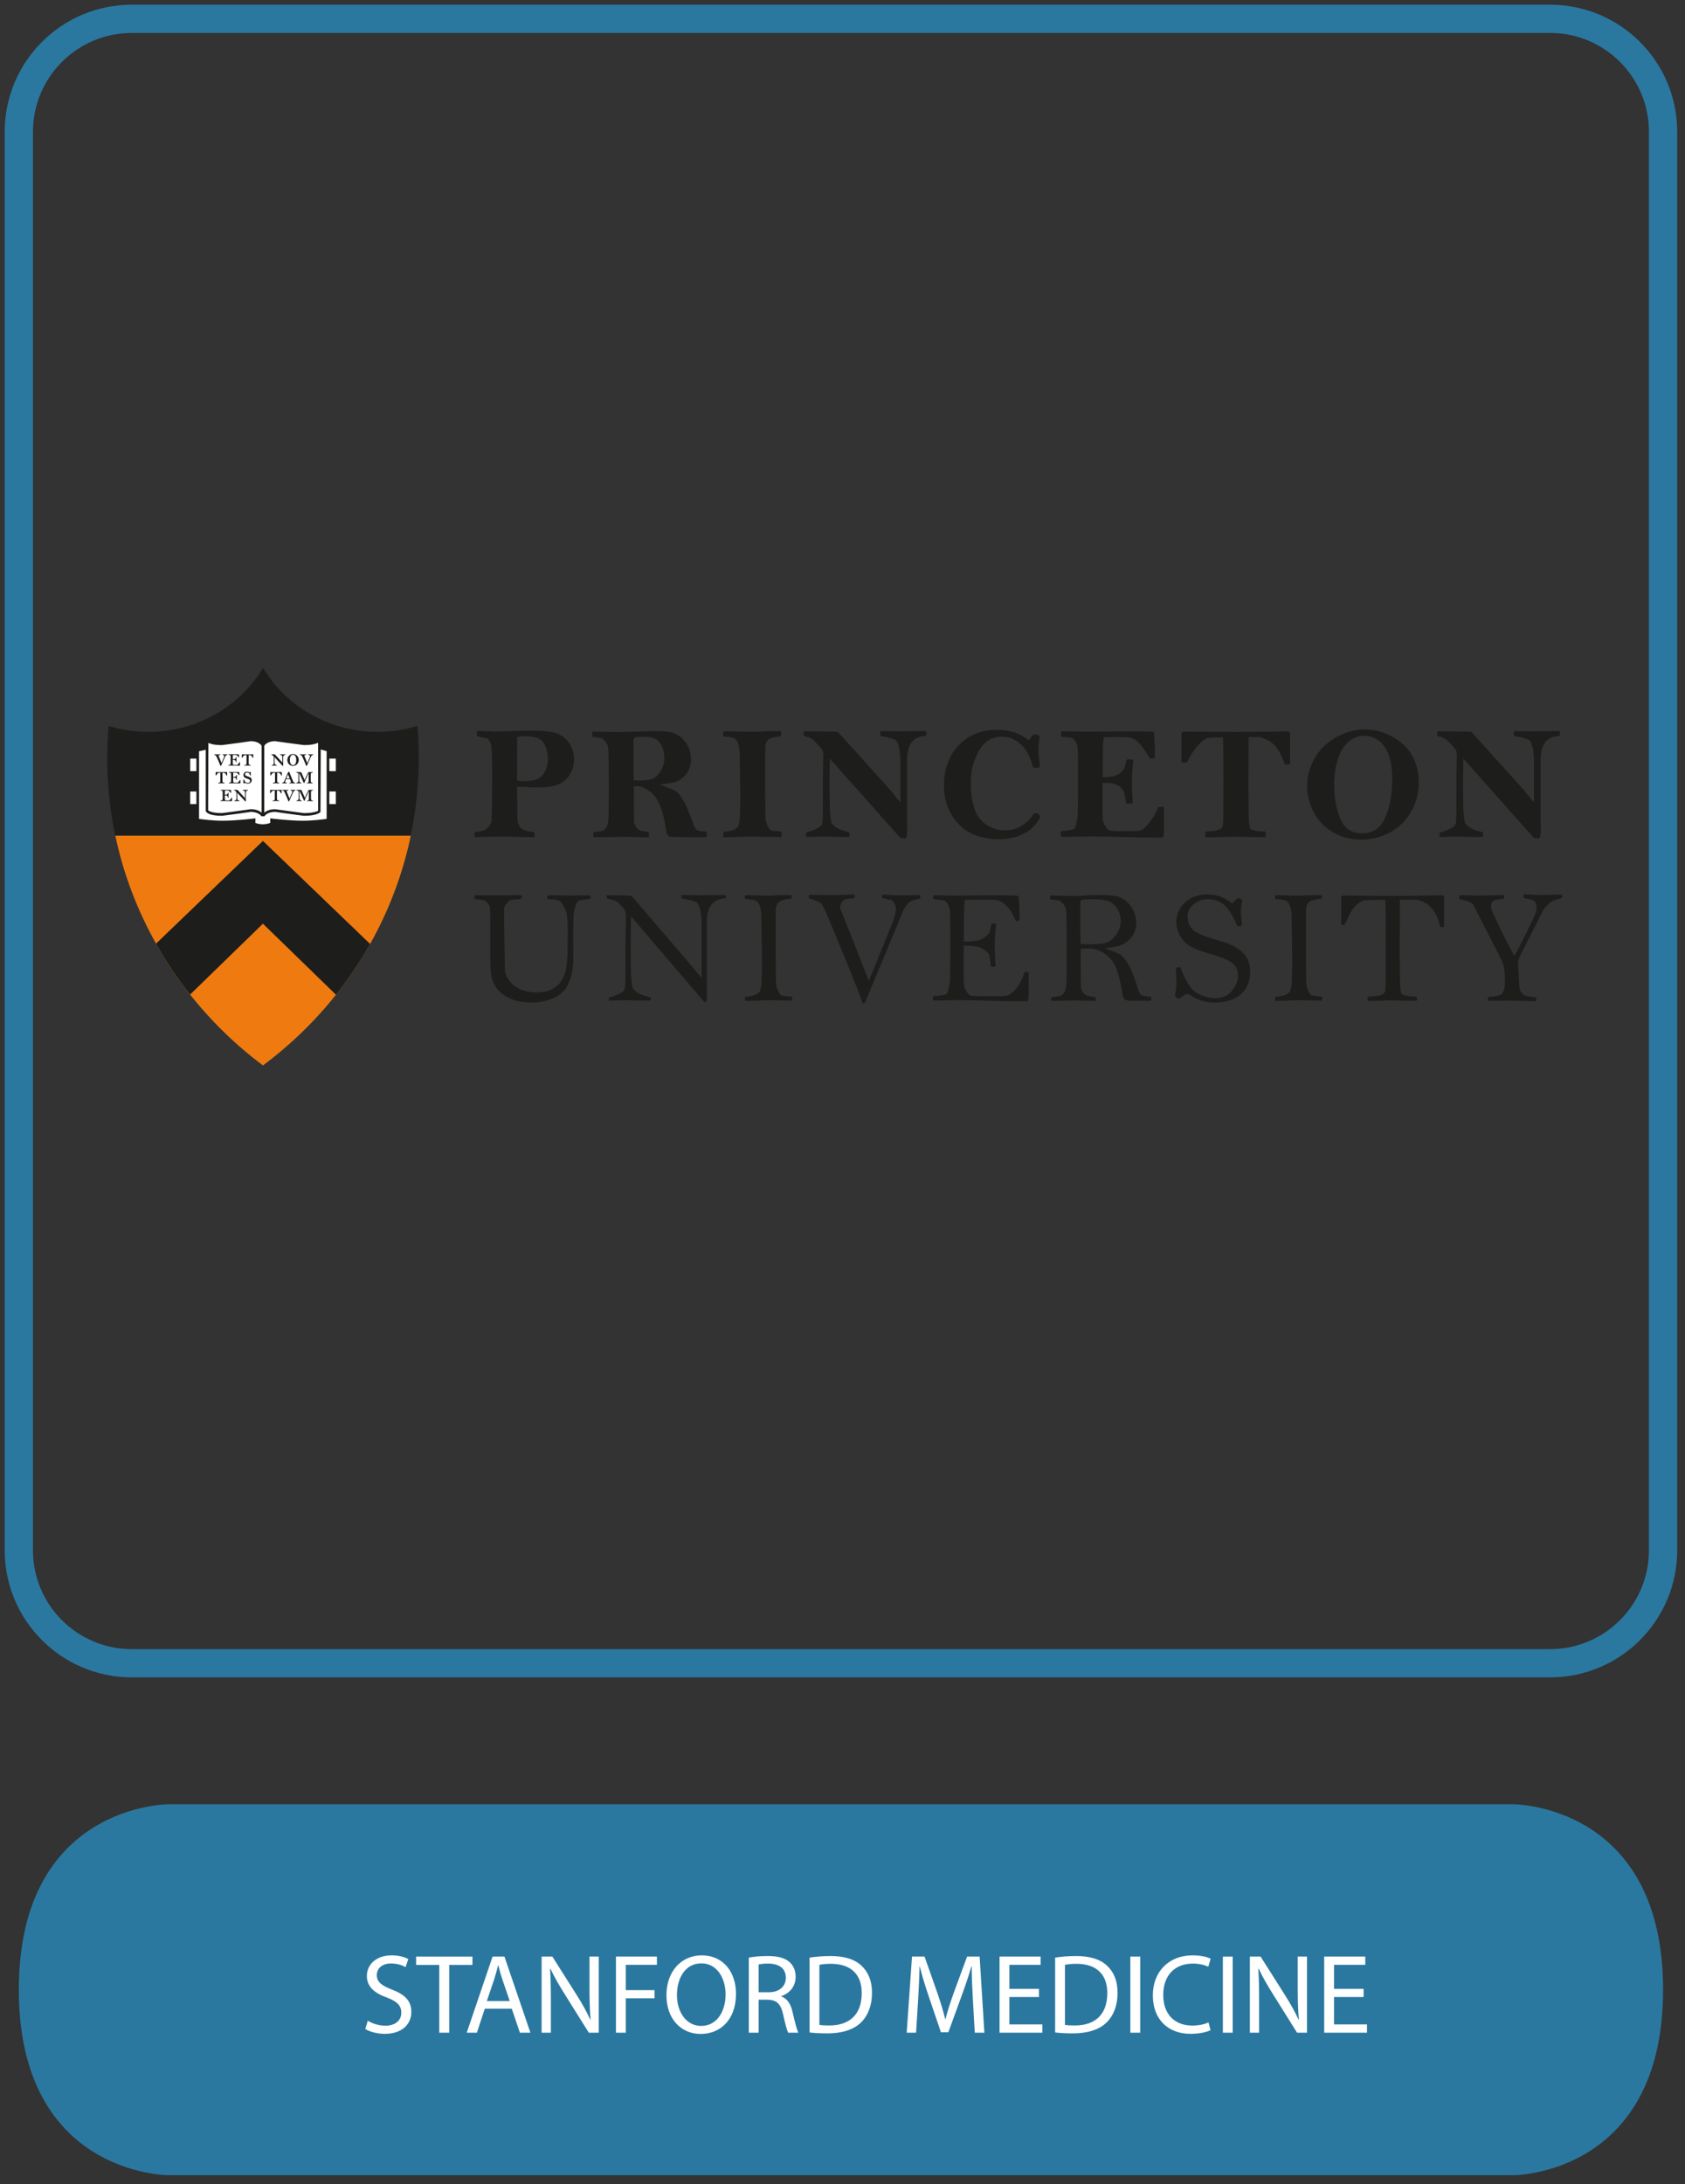 <?xml version="1.0" encoding="utf-8"?>
<!-- Generator: Adobe Illustrator 24.1.3, SVG Export Plug-In . SVG Version: 6.00 Build 0)  -->
<svg version="1.1" xmlns="http://www.w3.org/2000/svg" xmlns:xlink="http://www.w3.org/1999/xlink" x="0px" y="0px"
	 viewBox="0 0 179 232" style="enable-background:new 0 0 179 232;" xml:space="preserve">
<rect x="0" y="0" width="179" height="232" fill="#333333" stroke="none"/>
<style type="text/css">
	.st0{fill:#2A78A0;}
	.st1{fill:none;stroke:#2A78A0;stroke-width:3;stroke-miterlimit:10;}
	.st2{fill:none;}
	.st3{fill:#EF7B10;}
	.st4{fill:#1D1D1B;}
	.st5{enable-background:new    ;}
	.st6{clip-path:url(#SVGID_2_);}
	.st7{clip-path:url(#SVGID_4_);fill:#FFFFFF;}
	.st8{fill:#FFFFFF;}
	.st9{display:none;}
	.st10{display:inline;fill:#2A78A0;}
	.st11{display:inline;fill:none;stroke:#2A78A0;stroke-width:3;stroke-miterlimit:10;}
	.st12{display:inline;}
	.st13{fill:#B20838;}
	.st14{fill:none;stroke:#FFFFFF;stroke-width:0.5;}
	.st15{display:inline;fill:#A5565F;}
	.st16{display:inline;fill:#FFFFFF;}
	.st17{fill:#FFFFFF;stroke:#FFFFFF;stroke-width:0.151;}
	.st18{fill:#FFFFFF;stroke:#FFFFFF;stroke-width:0.076;}
	.st19{fill:#A5565F;stroke:#A5565F;stroke-width:0.076;}
	.st20{fill:#A5565F;}
	.st21{clip-path:url(#SVGID_6_);}
	.st22{fill:none;stroke:#FFFFFF;stroke-width:0.75;stroke-miterlimit:10;}
	.st23{display:inline;fill:#776441;}
</style>
<g id="Layer_1">
	<path class="st0" d="M17.88,231.05c0,0-15.88,0-15.88-19.7s15.88-19.7,15.88-19.7h142.91c0,0,15.88,0,15.88,19.7
		s-15.88,19.7-15.88,19.7H17.88z"/>
	<path class="st1" d="M164.67,2H14C7.373,2,2,7.373,2,14v150.67c0,6.627,5.373,12,12,12h150.67c6.627,0,12-5.373,12-12V14
		C176.67,7.373,171.297,2,164.67,2z"/>
	<rect x="-321" y="62" class="st2" width="158" height="56"/>
	<g>
		<path class="st3" d="M20.192,105.637c2.223,2.809,4.82,5.348,7.744,7.532c2.892-2.156,5.504-4.677,7.756-7.511L27.93,98.11
			L20.192,105.637z"/>
		<path class="st3" d="M16.581,100.239l11.357-10.911l11.379,10.939c1.889-3.359,3.324-7.036,4.207-10.964
			c0.04-0.187,0.073-0.371,0.113-0.557H12.249C13.096,92.791,14.57,96.66,16.581,100.239"/>
		<path class="st3" d="M16.573,100.239c1.059,1.887,2.269,3.691,3.619,5.399l7.738-7.528l7.762,7.548
			c1.341-1.689,2.551-3.489,3.617-5.391L27.93,89.328L16.573,100.239z"/>
		<path class="st4" d="M35.658,105.125l-7.477-7.273L27.93,97.61l-0.249,0.241l-7.455,7.255c-1.184-1.535-2.263-3.146-3.208-4.801
			L27.93,89.828l10.932,10.508C37.909,102.005,36.831,103.613,35.658,105.125"/>
		<path class="st4" d="M27.93,89.33L39.31,100.27c-1.066,1.899-2.277,3.699-3.617,5.387l-7.762-7.548l-7.738,7.529
			c-1.351-1.707-2.56-3.511-3.619-5.399L27.93,89.33 M27.93,90.319l-10.464,10.049c0.837,1.446,1.777,2.858,2.8,4.204l7.166-6.974
			l0.497-0.483l0.497,0.483l7.192,6.993c1.017-1.335,1.954-2.741,2.797-4.193L27.93,90.319z"/>
		<path class="st4" d="M44.344,77.113c-1.335,0.405-2.751,0.625-4.224,0.625c-5.192,0-9.729-2.727-12.176-6.79
			c-2.451,4.062-6.985,6.79-12.18,6.79c-1.469,0-2.886-0.22-4.218-0.621c-0.348,3.964-0.094,7.875,0.692,11.637h31.389
			C44.45,84.83,44.671,80.92,44.344,77.113"/>
		<g class="st5">
			<g>
				<defs>
					<rect id="SVGID_1_" x="20.208" y="78.539" width="15.466" height="9.122"/>
				</defs>
				<clipPath id="SVGID_2_">
					<use xlink:href="#SVGID_1_"  style="overflow:visible;"/>
				</clipPath>
				<g class="st6">
					<defs>
						<rect id="SVGID_3_" x="20.208" y="78.539" width="15.468" height="9.122"/>
					</defs>
					<clipPath id="SVGID_4_">
						<use xlink:href="#SVGID_3_"  style="overflow:visible;"/>
					</clipPath>
					<path class="st7" d="M35.675,81.914v-1.335h-0.816v-0.94l-0.855-0.239h-0.062v-0.8c0,0-0.295,0.356-1.647,0.356
						c-1.283,0-2.035-0.414-3.052-0.414c-0.98,0-1.281,0.559-1.281,0.559v0.323h-0.035V79.1c0,0-0.303-0.559-1.279-0.559
						c-1.02,0-1.771,0.416-3.053,0.416c-1.352,0-1.586-0.354-1.586-0.354v0.84h-0.055l-0.926,0.195v0.94h-0.821v1.335h0.821v2.158
						h-0.821v1.337h0.821v1.66c0,0,1.371,0.212,2.641,0.212c1.501,0,2.367-0.216,3.341-0.236v0.421c0,0,0.393,0.193,0.916,0.193
						c0.53,0,0.949-0.193,0.949-0.193v-0.421c0.973,0.02,1.84,0.236,3.348,0.236c1.264,0,2.637-0.212,2.637-0.212v-1.66h0.816
						v-1.337h-0.816v-2.158H35.675z"/>
				</g>
			</g>
		</g>
		<path class="st4" d="M34.074,79.312l0.002-1.023l-0.247,0.261c-0.002,0.003-0.307,0.307-1.544,0.307l-1.676-0.223l-1.377-0.191
			c-0.756,0-1.132,0.309-1.299,0.495c-0.164-0.185-0.544-0.495-1.298-0.495l-1.376,0.195l-1.674,0.221
			c-1.217,0-1.472-0.291-1.473-0.293l-0.252-0.311l-0.003,0.395v0.701l-0.994,0.209v7.67l0.12,0.018
			c0.014,0.003,1.398,0.216,2.665,0.216c1.25,0,2.732-0.164,3.2-0.218v0.346l0.077,0.041c0.018,0.009,0.429,0.209,0.982,0.209
			c0.553,0,0.991-0.2,1.009-0.209l0.082-0.039v-0.348c0.468,0.054,1.95,0.218,3.206,0.218c1.264,0,2.649-0.212,2.661-0.216
			l0.121-0.018v-7.663L34.074,79.312z M28.075,79.214c0.011-0.018,0.283-0.487,1.157-0.487l1.316,0.186l1.737,0.228
			c0.842,0,1.27-0.13,1.507-0.243v7.248c-0.016-0.036-0.359,0.223-1.507,0.223l-1.676-0.223l-1.377-0.191
			c-0.597,0-0.949,0.191-1.157,0.363V79.214z M22.139,78.91c0.228,0.114,0.638,0.234,1.446,0.234l1.735-0.229l1.315-0.189
			c0.867,0,1.141,0.464,1.158,0.487v7.107c-0.213-0.175-0.565-0.366-1.168-0.366l-1.376,0.193l-1.664,0.221
			c-1.217,0-1.472-0.293-1.473-0.297C22.111,86.073,22.137,79.394,22.139,78.91 M34.699,86.981c-0.349,0.05-1.46,0.197-2.497,0.197
			c-1.484,0-3.312-0.232-3.33-0.234l-0.161-0.025v0.489c-0.139,0.052-0.448,0.148-0.806,0.148c-0.353,0-0.642-0.096-0.775-0.144
			v-0.493l-0.159,0.025c-0.021,0.001-1.85,0.234-3.324,0.234c-1.039,0-2.152-0.146-2.501-0.197v-7.189
			c0.129-0.027,0.52-0.111,0.71-0.148v6.511c0.069,0.152,0.367,0.498,1.729,0.498l1.723-0.225l1.316-0.191
			c0.881,0,1.157,0.468,1.17,0.489l0.04-0.025h0.203l0.038,0.025c0.011-0.022,0.283-0.489,1.157-0.489l1.316,0.187l1.737,0.229
			c1.38,0,1.725-0.362,1.76-0.405l0.027-6.638c0.181,0.05,0.512,0.141,0.627,0.177V86.981z"/>
		<path class="st4" d="M24.158,80.187c-0.112,0.009-0.185,0.068-0.218,0.143l-0.457,1.017c0,0-0.022,0.016-0.035,0.016
			c-0.015,0-0.033-0.016-0.042-0.048c-0.011-0.036-0.068-0.179-0.186-0.457l-0.148-0.33c-0.053-0.123-0.096-0.203-0.11-0.229
			c-0.053-0.091-0.119-0.101-0.192-0.112c-0.009-0.011-0.009-0.022-0.009-0.029c0-0.012,0-0.018,0.007-0.034h0.075
			c0.085,0,0.157,0.009,0.223,0.009c0.075,0,0.199-0.011,0.284-0.011h0.05c0.007,0.002,0.011,0.022,0.011,0.029
			c0,0.007,0,0.025-0.006,0.032c-0.055,0.007-0.181,0.004-0.181,0.082c0,0.016,0.002,0.048,0.011,0.068l0.3,0.714l0.251-0.591
			c0.031-0.068,0.035-0.127,0.035-0.157c0-0.068-0.05-0.096-0.172-0.112c-0.003-0.009-0.009-0.02-0.009-0.029
			c0-0.009,0.005-0.025,0.009-0.036h0.035c0.055,0,0.111,0.011,0.237,0.011c0.022,0,0.108-0.009,0.148-0.009h0.088
			c0.005,0.014,0.011,0.02,0.011,0.03C24.169,80.162,24.164,80.178,24.158,80.187"/>
		<path class="st4" d="M25.43,81.325c-0.365,0-0.562-0.009-0.612-0.009c-0.038,0-0.129-0.002-0.173-0.002
			c-0.05,0-0.167,0.007-0.295,0.007l-0.073-0.002c-0.005-0.011-0.005-0.016-0.005-0.027c0-0.009,0-0.022,0.002-0.036
			c0.099-0.007,0.168-0.023,0.185-0.038c0.02-0.025,0.035-0.075,0.04-0.184c0-0.055,0.002-0.116,0.002-0.18
			c0-0.093-0.002-0.205-0.002-0.336v-0.191c-0.004-0.132-0.068-0.132-0.205-0.148c-0.002-0.012-0.005-0.021-0.005-0.03
			c0-0.007,0.003-0.029,0.012-0.032h0.067c0.044,0,0.165,0.003,0.393,0.003c0.208,0,0.411,0.002,0.457,0.002
			c0.027,0,0.108,0.005,0.124,0.005c0.028,0,0.04,0.002,0.04,0.027l0.016,0.271c-0.016,0.011-0.02,0.014-0.034,0.014
			c-0.012,0-0.021,0-0.026-0.003c-0.082-0.138-0.121-0.166-0.183-0.211c-0.022-0.014-0.055-0.025-0.106-0.03
			c-0.016,0-0.058-0.004-0.161-0.004c-0.082,0-0.126,0.004-0.137,0.004c-0.013,0-0.011,0-0.016,0.048
			c-0.002,0.027-0.005,0.084-0.005,0.241v0.156h0.042c0.053,0,0.106-0.004,0.137-0.013c0.045-0.012,0.096-0.044,0.122-0.085
			c0.011-0.015,0.022-0.081,0.028-0.1c0.007-0.005,0.021-0.007,0.038-0.007c0.011,0,0.022,0.002,0.031,0.007
			c-0.004,0.048-0.011,0.141-0.011,0.257c0,0.06,0.005,0.189,0.005,0.239c-0.013,0.009-0.018,0.009-0.033,0.009
			c-0.009,0-0.025,0-0.035-0.001c-0.009-0.104-0.027-0.173-0.113-0.207c-0.047-0.021-0.086-0.027-0.135-0.027
			c-0.024,0-0.055,0.002-0.078,0.005v0.314c0,0.073,0.005,0.118,0.016,0.143c0.007,0.019,0.037,0.06,0.071,0.066
			c0.017,0.004,0.049,0.009,0.112,0.009H25.1c0.044,0,0.107-0.005,0.13-0.018c0.042-0.029,0.154-0.15,0.192-0.259
			c0.019-0.007,0.026-0.007,0.038-0.007c0.009,0,0.02,0.004,0.035,0.009v0.318C25.494,81.322,25.474,81.325,25.43,81.325"/>
		<path class="st4" d="M26.878,80.503c-0.009,0-0.021-0.004-0.033-0.004c-0.03-0.075-0.061-0.143-0.089-0.178
			c-0.05-0.063-0.097-0.102-0.223-0.116c-0.028-0.003-0.096-0.003-0.117-0.003l-0.002,0.532c0,0.084,0,0.18,0.002,0.364
			c0.003,0.139,0.063,0.139,0.208,0.159c0.009,0.014,0.011,0.027,0.011,0.034c0,0.013-0.002,0.018-0.007,0.031h-0.053
			c-0.082,0-0.251-0.005-0.303-0.005c-0.036,0-0.22,0.007-0.307,0.007c-0.007-0.015-0.009-0.015-0.009-0.032
			c0-0.007,0.002-0.02,0.005-0.032c0.194-0.014,0.213-0.048,0.219-0.11c0.006-0.038,0.006-0.199,0.006-0.359v-0.438
			c0-0.057-0.004-0.114-0.012-0.15c-0.038,0-0.155,0-0.186,0.015c-0.098,0.036-0.168,0.116-0.243,0.264
			c-0.009,0.001-0.024,0.001-0.029,0.001c-0.013,0-0.023-0.001-0.03-0.009v-0.311c0-0.027,0.003-0.036,0.035-0.036
			c0.029,0,0.073,0.003,0.132,0.003c0.044,0,0.22,0.002,0.438,0.002c0.289,0,0.503-0.007,0.558-0.007c0.03,0,0.049,0,0.059,0.011
			c0.004,0.005,0,0.027,0,0.043v0.309C26.903,80.499,26.889,80.503,26.878,80.503"/>
		<path class="st4" d="M24.099,82.387c-0.011,0-0.021-0.004-0.037-0.004c-0.026-0.075-0.056-0.143-0.089-0.178
			c-0.046-0.063-0.097-0.102-0.221-0.116c-0.029-0.004-0.097-0.004-0.117-0.004l-0.003,0.532c0,0.084,0,0.181,0.003,0.364
			c0.002,0.139,0.066,0.139,0.21,0.161c0.01,0.013,0.01,0.025,0.01,0.032c0,0.012,0,0.018-0.006,0.03h-0.053
			c-0.085,0-0.254-0.005-0.303-0.005c-0.036,0-0.219,0.007-0.31,0.007c-0.004-0.015-0.005-0.015-0.005-0.032
			c0-0.007,0.002-0.019,0.004-0.03c0.192-0.016,0.211-0.05,0.221-0.112c0.002-0.038,0.002-0.198,0.002-0.359v-0.437
			c0-0.057,0-0.114-0.007-0.15c-0.039,0-0.158,0-0.191,0.015c-0.096,0.036-0.164,0.116-0.239,0.264
			c-0.011,0.001-0.025,0.001-0.033,0.001c-0.011,0-0.02-0.001-0.029-0.009v-0.311c0-0.027,0.005-0.036,0.036-0.036
			c0.031,0,0.072,0.003,0.131,0.003c0.045,0,0.221,0.002,0.441,0.002c0.285,0,0.503-0.007,0.557-0.007c0.03,0,0.049,0,0.059,0.011
			c0.003,0.006,0,0.027,0,0.043v0.309C24.122,82.384,24.11,82.387,24.099,82.387"/>
		<path class="st4" d="M25.474,83.21c-0.361,0-0.563-0.009-0.61-0.009c-0.038,0-0.128-0.002-0.175-0.002
			c-0.048,0-0.167,0.007-0.293,0.007l-0.071-0.002c-0.007-0.011-0.009-0.016-0.009-0.027c0-0.009,0-0.022,0.005-0.034
			c0.099-0.009,0.168-0.025,0.181-0.039c0.023-0.025,0.035-0.075,0.04-0.182c0.002-0.057,0.006-0.118,0.006-0.182
			c0-0.093-0.004-0.203-0.004-0.335c0-0.096-0.002-0.152-0.002-0.191c-0.003-0.13-0.064-0.13-0.201-0.148
			c-0.006-0.013-0.01-0.022-0.01-0.03c0-0.007,0.005-0.027,0.015-0.03h0.063c0.048,0,0.165,0.003,0.394,0.003
			c0.212,0,0.411,0.002,0.461,0.002c0.023,0,0.108,0.003,0.12,0.003c0.031,0,0.042,0.002,0.042,0.027l0.014,0.273
			c-0.014,0.009-0.02,0.013-0.034,0.013c-0.008,0-0.017,0-0.026-0.003c-0.078-0.138-0.117-0.164-0.183-0.21
			c-0.022-0.015-0.051-0.025-0.103-0.029c-0.016,0-0.058-0.004-0.164-0.004c-0.082,0-0.126,0.004-0.135,0.004
			c-0.015,0-0.013,0-0.019,0.046c0,0.029-0.002,0.084-0.002,0.241v0.156h0.038c0.055,0,0.108-0.003,0.138-0.012
			c0.049-0.013,0.096-0.044,0.124-0.086c0.009-0.014,0.021-0.081,0.026-0.1c0.011-0.005,0.025-0.009,0.038-0.009
			c0.013,0,0.026,0.004,0.033,0.009c-0.002,0.048-0.013,0.141-0.013,0.257c0,0.061,0.007,0.189,0.007,0.239
			c-0.014,0.009-0.016,0.009-0.033,0.009c-0.011,0-0.025,0-0.036-0.002c-0.009-0.103-0.023-0.173-0.113-0.207
			c-0.047-0.021-0.086-0.027-0.131-0.027c-0.024,0-0.056,0.002-0.08,0.005v0.316c0,0.073,0.005,0.116,0.014,0.141
			c0.01,0.019,0.038,0.06,0.071,0.066c0.017,0.003,0.051,0.009,0.111,0.009h0.178c0.044,0,0.103-0.005,0.126-0.018
			c0.045-0.029,0.157-0.15,0.195-0.259c0.015-0.007,0.026-0.007,0.035-0.007c0.009,0,0.024,0.004,0.035,0.009v0.318
			C25.539,83.207,25.518,83.21,25.474,83.21"/>
		<path class="st4" d="M26.321,83.238c-0.101,0-0.21-0.039-0.278-0.073c-0.011-0.005-0.034-0.01-0.045-0.01
			c-0.013,0-0.049,0.019-0.088,0.048c-0.029,0-0.062-0.014-0.071-0.037c0-0.023,0.024-0.098,0.024-0.146
			c0-0.029-0.01-0.166-0.012-0.195c0.012-0.018,0.033-0.027,0.052-0.027h0.02c0.026,0.052,0.075,0.182,0.112,0.234
			c0.077,0.085,0.186,0.127,0.267,0.127c0.09,0,0.157-0.016,0.195-0.059c0.055-0.054,0.068-0.085,0.068-0.144
			c0-0.043-0.009-0.082-0.035-0.109c-0.031-0.039-0.056-0.055-0.124-0.089c-0.055-0.025-0.239-0.071-0.307-0.109
			c-0.084-0.037-0.124-0.073-0.166-0.116c-0.052-0.064-0.07-0.152-0.07-0.219c0-0.193,0.152-0.34,0.369-0.34
			c0.081,0,0.192,0.011,0.287,0.084c0.02-0.021,0.045-0.046,0.071-0.068c0.035,0,0.058,0.019,0.062,0.032
			c-0.004,0.027-0.018,0.104-0.018,0.164c0,0.032,0.018,0.159,0.018,0.18c-0.012,0.005-0.027,0.015-0.047,0.015
			c-0.005,0-0.014-0.002-0.02-0.003c-0.035-0.059-0.066-0.157-0.103-0.211c-0.054-0.075-0.132-0.102-0.239-0.102
			c-0.119,0-0.216,0.077-0.216,0.178c0,0.098,0.08,0.146,0.146,0.177c0.051,0.018,0.111,0.043,0.181,0.064
			c0.089,0.03,0.157,0.054,0.192,0.071c0.14,0.073,0.199,0.177,0.199,0.318C26.745,83.096,26.545,83.238,26.321,83.238"/>
		<path class="st4" d="M24.584,85.099c-0.366,0-0.563-0.009-0.612-0.009c-0.038,0-0.13-0.001-0.174-0.001
			c-0.049,0-0.166,0.007-0.294,0.007l-0.073-0.001c-0.006-0.011-0.006-0.016-0.006-0.027c0-0.009,0-0.023,0.003-0.036
			c0.098-0.007,0.168-0.023,0.184-0.037c0.021-0.027,0.035-0.075,0.04-0.184c0-0.055,0.002-0.116,0.002-0.18
			c0-0.093-0.002-0.205-0.002-0.336v-0.191c-0.004-0.132-0.067-0.132-0.204-0.148c-0.002-0.012-0.005-0.021-0.005-0.03
			c0-0.007,0.003-0.029,0.011-0.032h0.068c0.044,0,0.164,0.003,0.393,0.003c0.209,0,0.411,0.002,0.457,0.002
			c0.028,0,0.108,0.003,0.125,0.003c0.027,0,0.04,0.002,0.04,0.029l0.016,0.271c-0.016,0.009-0.02,0.014-0.035,0.014
			c-0.011,0-0.02,0-0.026-0.005c-0.082-0.136-0.12-0.164-0.182-0.209c-0.023-0.014-0.056-0.027-0.106-0.031
			c-0.017,0-0.059-0.003-0.161-0.003c-0.083,0-0.127,0.003-0.137,0.003c-0.013,0-0.011,0-0.016,0.048
			c-0.002,0.027-0.006,0.084-0.006,0.241v0.156h0.043c0.053,0,0.105-0.004,0.136-0.013c0.045-0.012,0.097-0.046,0.122-0.086
			c0.012-0.014,0.023-0.08,0.028-0.1c0.007-0.007,0.022-0.011,0.038-0.011c0.011,0,0.022,0.004,0.031,0.011
			c-0.004,0.048-0.011,0.14-0.011,0.257c0,0.061,0.005,0.187,0.005,0.24c-0.014,0.009-0.019,0.009-0.033,0.009
			c-0.009,0-0.026,0-0.035-0.002c-0.009-0.103-0.028-0.173-0.113-0.209c-0.047-0.02-0.086-0.025-0.136-0.025
			c-0.023,0-0.054,0.002-0.078,0.005v0.314c0,0.073,0.006,0.118,0.017,0.142c0.007,0.018,0.037,0.061,0.071,0.066
			c0.016,0.003,0.049,0.009,0.112,0.009h0.173c0.044,0,0.108-0.006,0.13-0.018c0.042-0.029,0.154-0.15,0.192-0.261
			c0.018-0.007,0.025-0.007,0.038-0.007c0.009,0,0.02,0.004,0.035,0.011v0.318C24.648,85.095,24.627,85.099,24.584,85.099"/>
		<path class="st4" d="M26.338,83.954c-0.123,0.005-0.228,0.073-0.228,0.268l-0.002,0.618c0,0.025,0.011,0.2,0.011,0.268
			c-0.021,0.009-0.04,0.018-0.049,0.018c-0.008,0-0.019-0.009-0.033-0.018l-0.849-0.914l0.008,0.186l0.004,0.337
			c0,0.025,0.005,0.089,0.011,0.138c0.006,0.076,0.03,0.099,0.063,0.126c0.04,0.037,0.109,0.048,0.161,0.054
			c0.005,0.009,0.007,0.018,0.007,0.027c0,0.004-0.002,0.022-0.011,0.032h-0.092c-0.078,0-0.138-0.002-0.219-0.002
			c-0.055,0-0.128,0.005-0.181,0.005h-0.04c-0.002-0.009-0.002-0.023-0.002-0.029c0-0.007,0-0.016,0.005-0.03
			c0.06-0.005,0.157-0.034,0.192-0.084c0.014-0.03,0.02-0.085,0.02-0.144v-0.432c0-0.07-0.004-0.105-0.006-0.173
			c-0.003-0.055-0.014-0.098-0.044-0.13c-0.002-0.009-0.029-0.036-0.058-0.064c-0.026-0.023-0.094-0.041-0.135-0.059
			c-0.006-0.011-0.007-0.025-0.007-0.025c0-0.011,0.002-0.025,0.007-0.034h0.031c0.026,0,0.157,0.007,0.256,0.007h0.058
			c0.011,0.005,0.031,0.016,0.036,0.027l0.629,0.687c0.047,0.05,0.109,0.121,0.142,0.166v-0.498c0-0.064-0.004-0.112-0.007-0.137
			c-0.005-0.05-0.014-0.097-0.035-0.127c-0.02-0.034-0.136-0.048-0.197-0.062c-0.007-0.011-0.007-0.025-0.007-0.037
			c0-0.006,0-0.012,0.004-0.025h0.036c0.058,0,0.154,0.009,0.212,0.009c0.145,0,0.188-0.005,0.262-0.005h0.048
			c0.005,0.011,0.005,0.022,0.005,0.03C26.344,83.933,26.344,83.946,26.338,83.954"/>
		<path class="st4" d="M30.306,80.181c-0.121,0.006-0.228,0.073-0.228,0.27v0.616c0,0.025,0.009,0.2,0.009,0.268
			c-0.017,0.009-0.04,0.019-0.049,0.019c-0.008,0-0.015-0.011-0.033-0.019l-0.849-0.914l0.011,0.187l0.002,0.335
			c0,0.027,0.005,0.089,0.009,0.138c0.009,0.077,0.03,0.1,0.063,0.129c0.044,0.036,0.113,0.046,0.161,0.052
			c0.005,0.009,0.007,0.02,0.007,0.028c0,0.004-0.002,0.02-0.007,0.031h-0.095c-0.075,0-0.137-0.002-0.219-0.002
			c-0.056,0-0.127,0.005-0.178,0.005h-0.04c-0.004-0.009-0.005-0.023-0.005-0.029c0-0.005,0-0.014,0.007-0.03
			c0.058-0.005,0.155-0.034,0.19-0.084c0.016-0.03,0.02-0.086,0.02-0.145v-0.43c0-0.072,0-0.107-0.004-0.175
			c-0.002-0.054-0.016-0.098-0.042-0.128c-0.005-0.009-0.03-0.038-0.062-0.066c-0.024-0.021-0.094-0.041-0.136-0.059
			c-0.002-0.011-0.006-0.025-0.006-0.025c0-0.009,0.004-0.025,0.006-0.034h0.033c0.024,0,0.155,0.007,0.254,0.007h0.058
			c0.011,0.005,0.031,0.018,0.038,0.027l0.631,0.687c0.047,0.05,0.108,0.121,0.14,0.166v-0.498c0-0.063-0.005-0.112-0.009-0.136
			c-0.002-0.052-0.014-0.098-0.035-0.129c-0.02-0.032-0.136-0.048-0.195-0.063c-0.005-0.011-0.009-0.025-0.009-0.035
			c0-0.006,0-0.014,0.007-0.027h0.037c0.059,0,0.152,0.009,0.21,0.009c0.143,0,0.191-0.006,0.263-0.006h0.045
			c0.005,0.013,0.009,0.024,0.009,0.031C30.315,80.16,30.311,80.172,30.306,80.181"/>
		<path class="st4" d="M31.556,81.175c-0.117,0.114-0.279,0.18-0.429,0.18c-0.143,0-0.307-0.061-0.421-0.171
			c-0.127-0.121-0.181-0.282-0.181-0.459c0-0.171,0.055-0.334,0.181-0.455c0.133-0.127,0.278-0.182,0.424-0.182
			c0.104,0,0.201,0.03,0.317,0.091c0.185,0.119,0.294,0.317,0.294,0.535C31.743,80.883,31.675,81.052,31.556,81.175 M31.361,80.295
			c-0.059-0.079-0.132-0.127-0.239-0.127c-0.101,0-0.165,0.046-0.223,0.127c-0.071,0.091-0.112,0.239-0.112,0.426
			c0,0.184,0.04,0.329,0.106,0.419c0.062,0.089,0.131,0.136,0.237,0.136c0.127,0,0.201-0.062,0.26-0.166
			c0.054-0.091,0.078-0.22,0.078-0.386C31.469,80.526,31.431,80.386,31.361,80.295"/>
		<path class="st4" d="M33.265,80.187c-0.108,0.009-0.181,0.068-0.213,0.143l-0.457,1.017c0,0-0.022,0.016-0.037,0.016
			c-0.015,0-0.035-0.016-0.043-0.048c-0.011-0.036-0.065-0.179-0.188-0.457l-0.145-0.33c-0.054-0.123-0.094-0.203-0.108-0.229
			c-0.057-0.091-0.12-0.101-0.192-0.112c-0.013-0.011-0.013-0.022-0.013-0.029c0-0.012,0-0.018,0.01-0.034h0.075
			c0.084,0,0.155,0.009,0.22,0.009c0.075,0,0.2-0.011,0.287-0.011h0.047c0.012,0.002,0.016,0.022,0.016,0.029
			c0,0.007,0,0.025-0.008,0.032c-0.056,0.007-0.18,0.004-0.18,0.082c0,0.016,0,0.048,0.011,0.068l0.298,0.714l0.254-0.591
			c0.028-0.068,0.031-0.127,0.031-0.157c0-0.068-0.049-0.096-0.171-0.112c-0.004-0.009-0.007-0.02-0.007-0.029
			c0-0.009,0.004-0.025,0.007-0.036h0.035c0.055,0,0.112,0.011,0.239,0.011c0.021,0,0.108-0.009,0.15-0.009h0.087
			c0.005,0.014,0.007,0.02,0.007,0.03C33.276,80.162,33.275,80.178,33.265,80.187"/>
		<path class="st4" d="M29.913,82.387c-0.011,0-0.02-0.004-0.036-0.004c-0.026-0.075-0.057-0.143-0.09-0.178
			c-0.046-0.063-0.096-0.102-0.222-0.116c-0.028-0.004-0.096-0.004-0.117-0.004l-0.003,0.532c0,0.084,0,0.181,0.003,0.364
			c0.002,0.139,0.066,0.139,0.211,0.161c0.009,0.013,0.009,0.025,0.009,0.032c0,0.012,0,0.018-0.005,0.03h-0.054
			c-0.086,0-0.253-0.005-0.303-0.005c-0.036,0-0.219,0.007-0.311,0.007c-0.004-0.015-0.005-0.015-0.005-0.032
			c0-0.007,0.002-0.019,0.004-0.03c0.192-0.016,0.212-0.05,0.221-0.112c0.002-0.038,0.002-0.198,0.002-0.359v-0.437
			c0-0.057,0-0.114-0.007-0.15c-0.038,0-0.157,0-0.19,0.015c-0.097,0.036-0.164,0.116-0.239,0.264
			c-0.012,0.001-0.026,0.001-0.033,0.001c-0.011,0-0.021-0.001-0.03-0.009v-0.311c0-0.027,0.005-0.036,0.036-0.036
			c0.031,0,0.073,0.003,0.131,0.003c0.047,0,0.221,0.002,0.441,0.002c0.285,0,0.502-0.007,0.558-0.007c0.029,0,0.049,0,0.058,0.011
			c0.003,0.006,0,0.027,0,0.043v0.309C29.935,82.384,29.924,82.387,29.913,82.387"/>
		<path class="st4" d="M31.356,83.212H31.26c-0.06,0-0.131-0.009-0.202-0.009c-0.115,0-0.258,0.009-0.314,0.009
			c-0.005-0.007-0.009-0.018-0.009-0.034c0-0.005,0.004-0.018,0.007-0.025c0.117-0.005,0.163-0.025,0.163-0.073
			c0-0.019,0-0.058-0.037-0.155c-0.037-0.089-0.055-0.129-0.064-0.152c-0.003-0.009-0.007-0.013-0.032-0.013h-0.38
			c-0.024,0.029-0.055,0.114-0.088,0.23c-0.009,0.03-0.009,0.059-0.009,0.07c0,0.039,0.037,0.083,0.17,0.087
			c0.009,0.012,0.009,0.025,0.009,0.03c0,0.011,0,0.019-0.004,0.03h-0.033c-0.09,0-0.114-0.006-0.209-0.006
			c-0.062,0-0.208,0.006-0.257,0.006c-0.005-0.011-0.008-0.015-0.008-0.027c0-0.007,0-0.016,0.008-0.028
			c0.07-0.018,0.136-0.036,0.171-0.091c0.019-0.025,0.082-0.137,0.152-0.31c0.068-0.161,0.15-0.364,0.185-0.448
			c0.049-0.105,0.068-0.139,0.084-0.175c0.024-0.054,0.053-0.107,0.062-0.127c0.013-0.015,0.038-0.022,0.049-0.022
			c0.019,0,0.044,0.011,0.053,0.025c0.012,0.021,0.024,0.044,0.028,0.059c0.07,0.166,0.124,0.314,0.212,0.519
			c0.044,0.104,0.065,0.171,0.113,0.279c0.033,0.068,0.053,0.121,0.086,0.182c0.045,0.091,0.117,0.091,0.19,0.111
			c0.002,0.009,0.011,0.018,0.011,0.026C31.366,83.194,31.361,83.199,31.356,83.212 M30.595,82.255h-0.003
			c-0.026,0.048-0.07,0.15-0.086,0.197c-0.062,0.155-0.087,0.209-0.097,0.23h0.359C30.742,82.609,30.648,82.389,30.595,82.255"/>
		<path class="st4" d="M33.216,83.21l-0.488-0.005h-0.134c-0.003-0.011-0.007-0.023-0.007-0.03c0-0.016,0.004-0.018,0.01-0.03
			c0.027-0.001,0.091,0,0.12-0.012c0.051-0.022,0.07-0.071,0.07-0.145v-0.699v-0.166h-0.002l-0.256,0.564
			c-0.029,0.06-0.062,0.126-0.09,0.195c-0.058,0.13-0.087,0.219-0.105,0.273c-0.01,0.021-0.028,0.021-0.038,0.021
			c-0.017,0-0.027-0.005-0.036-0.032c-0.033-0.073-0.057-0.121-0.068-0.15l-0.401-0.883h-0.009v0.225l0.009,0.562
			c0,0.173,0.088,0.254,0.225,0.254c0.005,0.009,0.012,0.025,0.012,0.028c0,0.007-0.002,0.018-0.008,0.029
			c-0.009,0-0.037,0.003-0.062,0.003c-0.017,0-0.105-0.009-0.234-0.009c-0.035,0-0.111,0.003-0.169,0.003h-0.082
			c-0.004-0.011-0.005-0.019-0.005-0.03c0-0.002,0.002-0.016,0.005-0.025c0.035-0.007,0.152-0.036,0.176-0.061
			c0.025-0.027,0.049-0.075,0.049-0.197v-0.282v-0.336c-0.003-0.098-0.014-0.138-0.062-0.17c-0.02-0.013-0.095-0.021-0.159-0.032
			c-0.007-0.011-0.009-0.023-0.009-0.032c0-0.007,0.002-0.02,0.009-0.032c0.045,0,0.13,0.005,0.214,0.005h0.292
			c0.014,0.007,0.017,0.015,0.026,0.031l0.358,0.814l0.064-0.162c0.057-0.13,0.138-0.33,0.251-0.539
			c0.027-0.048,0.056-0.109,0.073-0.141l0.457-0.007c0.005,0.011,0.011,0.02,0.011,0.03c0,0.011-0.002,0.018-0.009,0.028
			c-0.05,0.011-0.135,0.011-0.177,0.079c-0.015,0.025-0.024,0.044-0.024,0.143v0.582c0,0.223,0.057,0.246,0.083,0.261
			c0.014,0.011,0.083,0.018,0.122,0.018c0.005,0.012,0.009,0.019,0.009,0.032C33.224,83.196,33.219,83.199,33.216,83.21"/>
		<path class="st4" d="M29.885,84.274c-0.011,0-0.02-0.004-0.037-0.004c-0.025-0.075-0.056-0.143-0.089-0.177
			c-0.045-0.062-0.097-0.101-0.221-0.118c-0.029-0.003-0.097-0.003-0.117-0.003l-0.004,0.532c0,0.086,0,0.182,0.004,0.366
			c0.002,0.139,0.066,0.139,0.21,0.159c0.009,0.013,0.009,0.027,0.009,0.034c0,0.013,0,0.018-0.005,0.03h-0.053
			c-0.086,0-0.254-0.005-0.304-0.005c-0.036,0-0.218,0.007-0.31,0.007c-0.003-0.014-0.005-0.014-0.005-0.032
			c0-0.007,0.002-0.021,0.004-0.032c0.192-0.014,0.212-0.048,0.221-0.111c0.002-0.039,0.002-0.198,0.002-0.359v-0.439
			c0-0.055,0-0.112-0.007-0.15c-0.038,0-0.157,0-0.19,0.016c-0.097,0.036-0.164,0.116-0.239,0.264
			c-0.012,0.002-0.026,0.002-0.033,0.002c-0.012,0-0.021-0.002-0.029-0.009v-0.31c0-0.027,0.005-0.037,0.037-0.037
			c0.031,0,0.073,0.003,0.131,0.003c0.046,0,0.221,0.004,0.441,0.004c0.285,0,0.503-0.009,0.558-0.009c0.029,0,0.049,0,0.058,0.013
			c0.003,0.005,0,0.027,0,0.043v0.309C29.907,84.27,29.897,84.274,29.885,84.274"/>
		<path class="st4" d="M31.381,83.96c-0.108,0.009-0.181,0.068-0.214,0.143l-0.457,1.015c0,0-0.021,0.018-0.036,0.018
			c-0.014,0-0.035-0.018-0.042-0.048c-0.011-0.038-0.066-0.179-0.188-0.457l-0.146-0.33c-0.053-0.123-0.093-0.203-0.107-0.229
			c-0.057-0.093-0.121-0.102-0.193-0.113c-0.013-0.011-0.013-0.021-0.013-0.028c0-0.013,0-0.02,0.009-0.034h0.075
			c0.085,0,0.155,0.007,0.221,0.007c0.075,0,0.199-0.009,0.287-0.009h0.047c0.011,0.002,0.014,0.02,0.014,0.029
			c0,0.007,0,0.025-0.007,0.032c-0.056,0.007-0.181,0.003-0.181,0.082c0,0.014,0,0.048,0.012,0.068l0.297,0.712l0.254-0.589
			c0.028-0.068,0.031-0.127,0.031-0.157c0-0.068-0.049-0.098-0.172-0.113c-0.003-0.009-0.007-0.019-0.007-0.028
			c0-0.009,0.004-0.027,0.007-0.036h0.035c0.055,0,0.112,0.009,0.24,0.009c0.019,0,0.108-0.007,0.15-0.007h0.087
			c0.005,0.013,0.007,0.018,0.007,0.03C31.391,83.935,31.39,83.951,31.381,83.96"/>
		<path class="st4" d="M33.241,85.099l-0.485-0.005H32.62c-0.005-0.011-0.005-0.023-0.005-0.03c0-0.018,0-0.02,0.006-0.032
			c0.029-0.001,0.091,0,0.124-0.011c0.047-0.021,0.066-0.071,0.066-0.144v-0.7c0,0,0.003-0.13,0.003-0.166h-0.005l-0.253,0.562
			c-0.033,0.062-0.062,0.128-0.093,0.196c-0.056,0.128-0.088,0.22-0.106,0.271c-0.005,0.023-0.026,0.023-0.038,0.023
			c-0.015,0-0.026-0.005-0.037-0.034c-0.031-0.073-0.054-0.12-0.064-0.15l-0.404-0.882h-0.009v0.225l0.009,0.562
			c0.004,0.171,0.088,0.252,0.228,0.252c0.006,0.009,0.008,0.027,0.008,0.031c0,0.007,0,0.018-0.006,0.028
			c-0.011,0-0.034,0.004-0.063,0.004c-0.017,0-0.103-0.009-0.23-0.009c-0.038,0-0.115,0.004-0.17,0.004H31.5
			c-0.005-0.011-0.009-0.02-0.009-0.03c0-0.002,0.004-0.018,0.009-0.027c0.031-0.007,0.15-0.034,0.176-0.058
			c0.022-0.027,0.046-0.075,0.046-0.196l0.002-0.284l-0.002-0.334c-0.003-0.098-0.012-0.137-0.063-0.17
			c-0.02-0.014-0.095-0.023-0.157-0.032c-0.007-0.011-0.011-0.023-0.011-0.032c0-0.007,0.004-0.021,0.011-0.034
			c0.044,0,0.132,0.005,0.212,0.005h0.296c0.009,0.007,0.014,0.016,0.022,0.032l0.359,0.812l0.067-0.162
			c0.054-0.129,0.138-0.329,0.251-0.539c0.024-0.046,0.055-0.107,0.073-0.141l0.453-0.007c0.006,0.011,0.014,0.022,0.014,0.032
			c0,0.011-0.005,0.018-0.012,0.029c-0.045,0.009-0.134,0.009-0.174,0.078c-0.014,0.023-0.028,0.045-0.028,0.143v0.582
			c0,0.223,0.057,0.246,0.085,0.26c0.013,0.009,0.082,0.016,0.121,0.016c0.009,0.013,0.011,0.022,0.011,0.034
			C33.251,85.084,33.246,85.088,33.241,85.099"/>
		<path class="st4" d="M165.713,77.87c0-0.061-0.014-0.17-0.046-0.216h-0.357c-0.778,0-1.273,0.03-2.674,0.03
			c-0.482,0-1.199-0.03-1.367-0.03h-0.403c-0.05,0.03-0.064,0.202-0.064,0.264c0,0.078,0.014,0.201,0.078,0.266
			c0.25,0.079,1.196,0.182,1.599,0.448c0.282,0.329,0.407,0.978,0.454,1.587c0.014,0.23,0.029,0.464,0.029,1.101v3.248
			c0,0.373-0.015,0.498-0.029,0.669c-0.266-0.296-0.637-0.855-1.26-1.553l-5.191-5.754c-0.046-0.061-0.139-0.14-0.235-0.2
			c-0.123,0-0.341-0.016-0.464-0.016c-0.996,0-2.799-0.045-3.059-0.045c-0.034,0.061-0.064,0.154-0.064,0.216
			c0,0.032,0.03,0.25,0.045,0.298c0.234,0.059,0.746,0.138,1.166,0.589c0.25,0.278,0.685,0.668,0.822,0.978
			c0.05,0.112,0.064,0.28,0.064,0.498c0,0.805-0.048,1.942-0.048,3.027v3.159c0,0.513-0.043,0.918-0.091,1.18
			c-0.327,0.343-0.823,0.591-1.633,0.793c-0.029,0.08-0.061,0.201-0.061,0.278c0,0.048,0.015,0.205,0.046,0.218h0.297
			c0.31,0,1.024-0.046,1.49-0.046c0.685,0,1.15,0.046,1.787,0.046h0.935c0.061-0.013,0.075-0.202,0.075-0.262
			c0-0.063-0.014-0.187-0.046-0.248c-0.543-0.139-1.335-0.266-1.863-0.964c-0.111-0.234-0.202-1.385-0.202-1.93
			c0-0.496-0.016-1.178-0.016-2.097c0-1.228,0.016-2.299,0.031-2.841c0.094,0.107,0.201,0.246,0.28,0.337l7.18,8.069
			c0.077,0.077,0.357,0.093,0.435,0.093c0.075,0,0.123,0,0.187-0.03c0.029-0.077,0.138-0.329,0.138-0.697
			c0-0.452-0.016-0.921-0.016-1.152v-6.482c0-1.944,0.919-2.486,1.99-2.534C165.699,78.086,165.713,77.948,165.713,77.87
			 M147.902,82.812c0,2.347-0.651,4.418-1.536,5.146c-0.453,0.375-1.01,0.56-1.651,0.56c-0.869,0-1.63-0.343-2.065-1.041
			c-0.589-0.901-0.917-2.581-0.917-4.042c0-2.162,0.557-3.856,1.556-4.68c0.528-0.434,1.067-0.603,1.614-0.603
			c0.842,0,1.649,0.403,2.117,1.071C147.608,80.031,147.902,81.197,147.902,82.812 M150.713,83.109c0-2.174-0.96-3.836-2.766-4.834
			c-0.962-0.53-1.924-0.794-2.95-0.794c-2.269,0-4.322,1.353-5.241,2.893c-0.591,0.964-0.899,2.019-0.899,3.136
			c0,1.789,0.869,3.545,2.222,4.555c1.026,0.748,2.192,1.119,3.545,1.119c0.824,0,1.601-0.154,2.361-0.45
			c0.857-0.327,1.587-0.841,2.162-1.478C150.157,86.154,150.713,84.74,150.713,83.109 M137.052,81.15v-3.172
			c0-0.234-0.089-0.294-0.324-0.294c-0.466,0-2.92,0.06-5.408,0.06c-1.928,0-3.529-0.03-4.398-0.03h-1.153
			c-0.2,0-0.262,0.048-0.262,0.264v2.969c0.062,0.048,0.17,0.064,0.25,0.064c0.062,0,0.28,0,0.341-0.034
			c0.7-1.41,1.353-2.174,2.176-2.595c0.466-0.043,1.383-0.061,1.633-0.061c0.015,0.171,0.031,0.716,0.047,1.365
			c0.014,1.121,0.014,1.603,0.014,4.244c0,2.288-0.014,3.311-0.046,3.559c-0.061,0.434,0.016,0.764-1.849,0.843
			c-0.048,0.107-0.048,0.23-0.048,0.353c0,0.063,0,0.189,0.018,0.25h0.603c0.576,0,1.929-0.061,2.49-0.061
			c0.449,0,1.895,0.046,2.842,0.046h0.435c0.046-0.077,0.046-0.248,0.046-0.325c0-0.096-0.014-0.203-0.06-0.282
			c-0.171,0-1.167,0.03-1.599-0.295c-0.048-0.171-0.143-0.621-0.143-1.167c-0.014-1.678-0.032-2.313-0.032-3.434
			c0-1.446,0.018-2.424,0.018-5.114c0.217,0,0.715-0.015,1.179,0c0.966,0.264,1.433,0.623,1.851,1.181
			c0.262,0.357,0.546,0.962,0.823,1.694c0.094,0.031,0.173,0.031,0.262,0.031C136.82,81.211,137.022,81.181,137.052,81.15
			 M123.659,86.201c0-0.216,0-0.312-0.018-0.451c-0.078-0.048-0.109-0.048-0.232-0.048c-0.111,0-0.232,0-0.344,0.032
			c-0.526,1.198-1.289,2.131-1.708,2.377c-0.232,0.143-0.589,0.173-1.167,0.173h-1.271c-0.498,0-0.889-0.046-1.027-0.079
			c-0.234-0.046-0.484-0.419-0.591-0.669c-0.111-0.262-0.173-0.262-0.173-0.98v-3.402h0.576c0.157,0,0.529,0.03,0.946,0.218
			c0.391,0.173,0.547,0.403,0.7,0.653c0.143,0.216,0.234,1.071,0.264,1.291c0.078,0.044,0.28,0.06,0.407,0.06
			c0.122,0,0.2-0.016,0.309-0.078c0-0.421-0.091-1.553-0.091-2.178c0-0.776,0.107-1.847,0.154-2.404
			c-0.062-0.034-0.154-0.064-0.31-0.064c-0.109,0-0.311,0-0.403,0.046c-0.046,0.218-0.218,0.869-0.25,0.917
			c-0.232,0.391-0.638,0.685-1.056,0.809c-0.279,0.075-0.686,0.123-0.9,0.123h-0.327v-1.444c0-1.494,0.03-1.974,0.045-2.256
			c0.016-0.184,0.046-0.387,0.064-0.526c0.139-0.016,0.217-0.03,0.932-0.03c0.899,0,1.321,0.015,1.46,0.015
			c0.436,0.034,0.762,0.125,0.996,0.312c0.591,0.45,1.039,1.162,1.492,1.924c0.093,0.034,0.248,0.034,0.327,0.034
			c0.093,0,0.109-0.034,0.234-0.093c0-0.952-0.066-2.177-0.096-2.565c-0.014-0.155-0.044-0.203-0.355-0.203
			c-0.127,0-0.716-0.031-1.337-0.031c-0.886,0-1.246,0.016-2.599,0.016c-0.728,0-2.236,0.015-2.873,0.015
			c-0.932,0-1.726-0.031-2.131-0.031h-0.528c-0.046,0.06-0.075,0.185-0.075,0.246c0,0.078,0.029,0.253,0.075,0.312
			c0.187,0.063,0.919,0.048,1.138,0.171c0.215,0.185,0.416,0.264,0.557,1.01c0.032,0.327,0.046,1.228,0.046,1.942v3.202
			c0,0.654-0.014,1.601-0.032,1.989c-0.029,0.607-0.246,1.337-0.339,1.479c-0.141,0.107-0.779,0.202-1.399,0.23
			c-0.047,0.095-0.079,0.252-0.079,0.342c0,0.093,0.032,0.204,0.079,0.282h0.512c0.498,0,2.333-0.046,2.752-0.046
			c0.387,0,1.135,0.03,2.035,0.03c0.498,0,1.958,0.093,5.099,0.093c0.125,0,0.264,0.015,0.418-0.032
			c0.048-0.079,0.048-0.109,0.064-0.25C123.659,88.375,123.659,87.46,123.659,86.201 M110.509,86.744
			c-0.048-0.139-0.173-0.373-0.53-0.373c-0.032,0-0.077,0.016-0.107,0.016c-0.935,1.323-1.96,1.819-3.127,1.819
			c-1.613,0-2.766-1.089-3.138-2.052c-0.203-0.512-0.482-1.632-0.482-2.829c0-1.134,0.171-2.051,0.466-2.72
			c0.683-1.801,1.677-2.361,2.891-2.361c1.012,0,1.851,0.577,2.486,1.399c0.266,0.357,0.544,1.057,0.79,1.881
			c0.064,0.015,0.204,0.045,0.345,0.045c0.093,0,0.311-0.075,0.371-0.14c-0.014-0.17-0.168-1.367-0.168-1.742
			c0-0.464,0.123-1.226,0.123-1.522c-0.095-0.093-0.405-0.156-0.607-0.168c-0.232,0.168-0.31,0.369-0.528,0.636
			c-0.873-0.623-1.68-1.103-3.45-1.103c-1.632,0-2.924,0.557-3.902,1.539c-1.071,1.054-1.663,2.518-1.663,4.383
			c0,1.988,0.839,3.622,2.192,4.648c0.857,0.62,2.115,1.039,3.621,1.039c1.897,0,3.279-0.716,3.979-1.66
			C110.351,87.101,110.383,87.008,110.509,86.744 M98.41,77.87c0-0.061-0.016-0.17-0.046-0.216h-0.359
			c-0.777,0-1.275,0.03-2.675,0.03c-0.479,0-1.196-0.03-1.367-0.03h-0.403c-0.046,0.03-0.064,0.202-0.064,0.264
			c0,0.078,0.018,0.201,0.082,0.266c0.248,0.079,1.196,0.182,1.599,0.448c0.282,0.329,0.403,0.978,0.45,1.587
			c0.018,0.23,0.034,0.464,0.034,1.101v3.248c0,0.373-0.016,0.498-0.034,0.669c-0.262-0.296-0.637-0.855-1.258-1.553l-5.185-5.754
			c-0.047-0.061-0.139-0.14-0.234-0.2c-0.125,0-0.342-0.016-0.464-0.016c-0.996,0-2.799-0.045-3.064-0.045
			c-0.031,0.061-0.06,0.154-0.06,0.216c0,0.032,0.029,0.25,0.044,0.298c0.234,0.059,0.747,0.138,1.166,0.589
			c0.251,0.278,0.685,0.668,0.825,0.978c0.047,0.112,0.063,0.28,0.063,0.498c0,0.805-0.046,1.942-0.046,3.027v3.159
			c0,0.513-0.046,0.918-0.093,1.18c-0.328,0.343-0.823,0.591-1.633,0.793c-0.031,0.08-0.062,0.201-0.062,0.278
			c0,0.048,0.015,0.205,0.046,0.218h0.296c0.311,0,1.025-0.046,1.492-0.046c0.685,0,1.149,0.046,1.787,0.046h0.927
			c0.061-0.013,0.077-0.202,0.077-0.262c0-0.063-0.016-0.187-0.044-0.248c-0.541-0.139-1.33-0.266-1.86-0.964
			c-0.108-0.234-0.201-1.385-0.201-1.93c0-0.496-0.019-1.178-0.019-2.097c0-1.228,0.019-2.299,0.033-2.841
			c0.093,0.107,0.201,0.246,0.28,0.337l7.175,8.069c0.079,0.077,0.357,0.093,0.436,0.093c0.077,0,0.125,0,0.185-0.03
			c0.031-0.077,0.14-0.329,0.14-0.697c0-0.452-0.016-0.921-0.016-1.152v-6.482c0-1.944,0.918-2.486,1.99-2.534
			C98.394,78.086,98.41,77.948,98.41,77.87 M83.043,88.642c0-0.079-0.017-0.248-0.046-0.309c-0.234-0.018-0.869-0.079-1.149-0.141
			c-0.25-0.298-0.422-0.637-0.529-1.196c-0.016-0.748-0.033-2.287-0.033-3.732v-3.823c0-0.419,0.17-0.746,0.282-0.841
			c0.297-0.278,0.884-0.337,1.383-0.403c0.031-0.06,0.045-0.23,0.045-0.294c0-0.093-0.045-0.218-0.077-0.248h-0.452
			c-0.654,0-2.176,0.077-2.704,0.077c-0.327,0-1.849-0.046-2.532-0.061h-0.342c-0.047,0.061-0.077,0.121-0.077,0.261
			c0,0.066,0.013,0.221,0.03,0.296c0.764,0.064,1.104,0.139,1.214,0.22c0.185,0.139,0.449,0.482,0.513,1.319
			c0.015,0.296,0.029,0.934,0.043,2.363c0.017,0.78,0.033,1.865,0.033,2.768c0,0.45-0.033,1.46-0.047,2.003
			c-0.029,0.375-0.11,0.732-0.216,0.934c-0.186,0.155-0.375,0.434-1.507,0.512c-0.033,0.063-0.05,0.264-0.05,0.329
			c0,0.123,0.033,0.184,0.033,0.263h0.263c0.622,0,2.176-0.079,2.984-0.079c0.235,0,1.849,0.046,2.362,0.046h0.515
			C83.026,88.827,83.043,88.702,83.043,88.642 M70.58,80.529c0,0.964-0.653,2.067-1.415,2.252c-0.311,0.079-0.701,0.127-1.273,0.127
			c-0.157,0-0.392,0-0.576-0.034l-0.017-1.321v-2.86c0-0.185,0.045-0.296,0.094-0.343c0.045-0.046,0.327-0.089,0.654-0.089
			c1.212,0,1.739,0.103,2.175,0.835C70.468,79.519,70.58,79.999,70.58,80.529 M75.085,88.658c0-0.079-0.031-0.264-0.077-0.325
			c-0.155,0-0.791-0.032-1.025-0.205c-0.076-0.091-0.201-0.279-0.265-0.389c-0.204-0.712-0.434-1.196-0.667-1.785
			c-0.329-0.778-0.778-1.51-1.152-1.853c-0.139-0.121-0.621-0.325-1.167-0.511c-0.248-0.093-0.449-0.171-0.635-0.248
			c0.232-0.046,0.342-0.066,0.635-0.091c1.153-0.143,1.415-0.343,1.709-0.578c0.624-0.468,0.966-1.18,0.966-2.021
			c0-1.26-0.809-2.469-1.943-2.829c-0.375-0.109-1.041-0.17-1.864-0.17c-1.167,0-2.799,0.109-3.575,0.109
			c-0.234,0-1.587-0.032-2.131-0.032c-0.232,0-0.822-0.03-0.915-0.03c-0.048,0.109-0.077,0.23-0.077,0.296
			c0,0.061,0.014,0.216,0.029,0.279c0.265,0.031,0.748,0.091,0.997,0.139c0.37,0.28,0.497,0.498,0.652,0.841
			c0.079,0.496,0.093,1.77,0.093,3.962c0,1.585,0.017,3.42-0.061,4.012c-0.046,0.385-0.187,0.85-0.638,1.037
			c-0.202,0.034-0.576,0.095-0.884,0.109c-0.05,0.079-0.08,0.234-0.08,0.31c0,0.048,0.029,0.172,0.063,0.25
			c0.219,0,2.597-0.045,3.092-0.045c0.994,0,1.835,0.045,2.72,0.045c0.033-0.061,0.062-0.172,0.062-0.234
			c0-0.105-0.029-0.262-0.062-0.326c-0.311-0.031-0.698-0.121-0.868-0.155c-0.389-0.184-0.671-0.557-0.671-1.103L67.33,83.53
			c0.123-0.02,0.28-0.02,0.404-0.02c0.201,0,0.435,0.036,0.824,0.25c0.574,0.327,0.856,0.562,1.228,1.137
			c0.498,0.777,0.825,2.205,0.978,3.342c0.047,0.325,0.172,0.607,0.468,0.637c0.123,0.016,0.949,0.046,1.539,0.046h2.222
			C75.054,88.857,75.085,88.734,75.085,88.658 M58.208,80.604c0,0.795-0.281,1.494-0.792,1.944c-0.326,0.264-0.842,0.42-1.618,0.42
			c-0.325,0-0.576-0.012-0.667-0.028c-0.125-0.018-0.205-0.03-0.205-0.113l0.019-4.551c0.186-0.013,0.449-0.079,0.902-0.079
			c1.057,0,1.709,0.264,2.02,0.919C58.082,79.531,58.208,80.062,58.208,80.604 M60.988,80.668c0-1.166-0.669-2.254-1.661-2.702
			c-0.512-0.222-1.414-0.359-2.782-0.359c-1.197,0-3.064,0.093-3.885,0.093c-0.576,0-1.446-0.064-1.927-0.064
			c-0.049,0.079-0.081,0.187-0.081,0.25c0,0.063,0,0.234,0.047,0.311c0.295,0.095,0.778,0.17,1.09,0.25
			c0.262,0.232,0.325,0.435,0.419,0.885c0.045,0.544,0.078,1.23,0.078,2.409c0,3.279-0.017,5.003-0.062,5.376
			c-0.062,0.47-0.373,0.948-0.888,1.103c-0.234,0.046-0.576,0.125-0.9,0.155c-0.014,0.079-0.033,0.187-0.033,0.326
			c0,0.125,0.019,0.143,0.046,0.22c0.497,0,1.959-0.064,2.52-0.064c1.383,0,2.798,0.064,3.37,0.064h0.392
			c0.047-0.064,0.047-0.173,0.047-0.248c0-0.095,0-0.219-0.033-0.28c-0.466-0.06-1.167-0.155-1.46-0.5
			c-0.155-0.184-0.313-0.45-0.313-0.916l-0.047-3.42c0.934,0.062,1.93,0.093,2.473,0.093c0.715,0,1.32-0.121,1.802-0.278
			C60.304,82.955,60.988,81.864,60.988,80.668"/>
		<path class="st4" d="M165.963,95.208c0-0.095-0.064-0.127-0.094-0.186c-0.637,0-1.475,0.046-1.804,0.046
			c-0.791,0-1.753-0.064-2.174-0.064c-0.046,0.095-0.062,0.109-0.062,0.187c0,0.079,0.016,0.138,0.03,0.186
			c0.453,0.091,1.103,0.203,1.228,0.421c0.109,0.198,0.142,0.355,0.142,0.603c0,0.186-0.014,0.373-0.096,0.576
			c-0.139,0.385-0.436,0.994-0.854,1.851c-0.717,1.442-1.165,2.343-1.417,2.7c-0.401-0.68-1.303-2.482-1.521-2.95l-0.871-1.897
			c-0.032-0.059-0.063-0.28-0.063-0.42c0-0.201,0.03-0.342,0.063-0.401c0.141-0.28,0.623-0.312,1.276-0.393
			c0.029-0.077,0.044-0.17,0.044-0.232c0-0.107-0.044-0.077-0.093-0.156h-0.278c-1.042,0-0.732,0.048-2.52,0.048
			c-0.76,0-1.678-0.048-1.801-0.048c-0.063,0.11-0.095,0.127-0.095,0.234c0,0.063,0.018,0.111,0.064,0.189
			c1.039,0.244,1.349,0.434,1.46,0.635l2.72,5.33c0.264,0.5,0.419,0.885,0.498,1.166c0.107,0.436,0.123,1.073,0.123,1.863
			c0,0.673-0.232,1.028-0.498,1.201c-0.109,0.062-0.888,0.17-1.244,0.2c-0.06,0.109-0.078,0.139-0.078,0.218
			c0,0.078,0.034,0.125,0.048,0.187c0.794,0,1.619-0.02,2.083-0.02c0.327,0,0.825,0.02,1.742,0.034
			c0.529,0.015,0.932,0.032,1.211,0.032c0.032-0.066,0.082-0.125,0.082-0.203c0-0.075-0.02-0.123-0.064-0.2
			c-0.5-0.063-1.196-0.157-1.353-0.312c-0.25-0.266-0.371-0.385-0.403-0.994l-0.125-2.335c-0.018-0.168,0.046-0.323,0.061-0.369
			c0.048-0.173,0.109-0.31,0.169-0.436l2.397-4.741c0.215-0.403,0.685-0.855,0.993-1.041c0.219-0.139,0.703-0.234,1.01-0.312
			C165.933,95.329,165.963,95.27,165.963,95.208 M153.405,98.41v-3.018c0-0.232-0.093-0.293-0.325-0.293
			c-0.468,0-2.613,0.061-5.101,0.061c-1.926,0-3.216-0.03-4.087-0.03h-1.149c-0.2,0-0.264,0.044-0.264,0.262v2.813
			c0.064,0.048,0.11,0.062,0.185,0.062c0.064,0,0.125,0,0.187-0.029c0.605-1.355,0.917-2.067,1.958-2.597
			c0.468-0.048,2.097-0.06,2.349-0.06c0.014,0.168,0.03,0.712,0.044,1.367c0.016,1.118,0.016,1.722,0.016,4.368
			c0,2.282-0.016,3.464-0.046,3.712c-0.061,0.437,0.016,0.762-1.849,0.841c-0.046,0.107-0.046,0.139-0.046,0.264
			c0,0.062,0,0.123,0.014,0.185h0.607c0.574,0,1.335-0.062,1.895-0.062c0.451,0,1.307,0.048,2.252,0.048h0.436
			c0.048-0.079,0.048-0.157,0.048-0.232c0-0.096-0.016-0.143-0.063-0.219c-0.171,0-1.167,0.032-1.601-0.297
			c-0.048-0.17-0.141-0.619-0.141-1.162c-0.013-1.679-0.032-2.474-0.032-3.595c0-1.444,0.02-2.547,0.02-5.235
			c0.216,0,1.368-0.017,1.833,0c0.96,0.262,1.335,0.619,1.754,1.18c0.373,0.498,0.468,0.95,0.7,1.694
			c0.095,0.034,0.139,0.034,0.234,0.034C153.295,98.472,153.373,98.439,153.405,98.41 M140.49,106.085
			c0-0.077-0.018-0.155-0.046-0.216c-0.232-0.016-0.87-0.078-1.153-0.141c-0.246-0.295-0.418-0.635-0.525-1.196
			c-0.018-0.746-0.032-2.44-0.032-3.887V96.7c0-0.42,0.171-0.75,0.278-0.839c0.296-0.28,0.887-0.344,1.382-0.407
			c0.032-0.062,0.05-0.139,0.05-0.198c0-0.096-0.05-0.157-0.079-0.187h-0.45c-0.653,0-1.585,0.075-2.117,0.075
			c-0.325,0-1.257-0.045-1.942-0.063h-0.343c-0.045,0.063-0.075,0.063-0.075,0.202c0,0.064,0.016,0.125,0.03,0.203
			c0.762,0.062,1.105,0.139,1.212,0.216c0.186,0.143,0.451,0.482,0.514,1.324c0.016,0.295,0.028,1.089,0.046,2.517
			c0.014,0.775,0.029,1.835,0.029,2.734c0,0.453-0.029,1.617-0.046,2.16c-0.028,0.373-0.107,0.733-0.214,0.931
			c-0.187,0.157-0.375,0.436-1.51,0.516c-0.031,0.063-0.044,0.169-0.044,0.232c0,0.125,0.027,0.125,0.027,0.201h0.268
			c0.623,0,1.585-0.077,2.394-0.077c0.234,0,1.258,0.043,1.772,0.043h0.511C140.472,106.21,140.49,106.147,140.49,106.085
			 M132.81,103.227c0-1.244-0.557-2.097-1.757-2.734c-0.324-0.187-0.899-0.391-1.722-0.625c-0.95-0.262-1.742-0.573-2.255-0.855
			c-0.34-0.184-0.919-0.698-0.919-1.692c0-0.995,1.012-1.817,2.192-1.817c0.934,0,1.681,0.464,2.131,1.084
			c0.389,0.546,0.528,0.796,0.962,1.772c0.048,0.017,0.109,0.034,0.155,0.034c0.141,0,0.264-0.078,0.343-0.155
			c-0.046-0.391-0.123-0.935-0.123-1.401c0-0.401,0.095-0.932,0.141-1.212c-0.125-0.187-0.267-0.218-0.467-0.218
			c-0.218,0.141-0.421,0.356-0.607,0.561c-1.025-0.825-1.863-0.964-2.641-0.964c-1.912,0-3.279,1.276-3.279,2.968
			c0,0.577,0.202,1.136,0.573,1.71c0.342,0.48,0.842,0.855,1.51,1.136c0.45,0.183,2.47,0.794,2.748,0.901
			c1.244,0.484,1.712,0.9,1.712,2.003c0,0.546-0.234,1.028-0.686,1.571c-0.401,0.498-1.04,0.732-1.722,0.732
			c-0.734,0-1.992-0.311-2.613-1.15c-0.375-0.48-0.901-1.492-1.056-2.101c-0.109-0.029-0.109-0.029-0.218-0.029
			c-0.093,0-0.203,0.029-0.296,0.091c0,0.203,0.064,1.226,0.064,1.538c0,0.76-0.14,1.133-0.171,1.387
			c0.043,0.156,0.31,0.311,0.5,0.311c0.323-0.282,0.664-0.5,0.776-0.5c0.091,0,0.23,0.046,0.369,0.141
			c1.01,0.655,1.851,0.776,2.599,0.776C131.24,106.49,132.81,105.387,132.81,103.227 M119.057,97.864
			c0,0.994-0.794,2.113-1.708,2.317c-0.377,0.079-0.921,0.125-1.619,0.125c-0.185,0-0.714,0-0.946-0.034l-0.017-1.366v-2.938
			c0-0.205,0.048-0.313,0.107-0.357c0.064-0.046,0.702-0.095,1.089-0.095c1.46,0,2.131,0.139,2.66,0.901
			C118.918,96.837,119.057,97.321,119.057,97.864 M122.32,106.099c0-0.075-0.029-0.17-0.079-0.23c-0.154,0-0.791-0.029-1.025-0.205
			c-0.077-0.091-0.201-0.277-0.264-0.385c-0.201-0.716-0.419-1.353-0.653-1.942c-0.325-0.779-0.778-1.51-1.15-1.851
			c-0.139-0.123-0.577-0.329-1.121-0.513c-0.246-0.095-0.45-0.173-0.635-0.25c0.234-0.045,0.341-0.061,0.635-0.093
			c1.01-0.123,1.355-0.341,1.649-0.575c0.621-0.464,1.025-1.164,1.025-2.006c0-1.256-0.807-2.456-1.942-2.813
			c-0.375-0.107-1.042-0.168-1.865-0.168c-1.166,0-2.037,0.105-2.813,0.105c-0.232,0-0.996-0.03-1.537-0.03
			c-0.234,0-0.826-0.031-0.919-0.031c-0.045,0.107-0.077,0.143-0.077,0.201c0,0.063,0.014,0.154,0.032,0.218
			c0.262,0.032,0.744,0.093,0.992,0.139c0.375,0.279,0.5,0.5,0.653,0.842c0.077,0.495,0.095,1.896,0.095,4.088
			c0,1.583,0.016,3.575-0.062,4.164c-0.046,0.387-0.186,0.853-0.639,1.039c-0.2,0.036-0.575,0.095-0.885,0.112
			c-0.046,0.075-0.079,0.137-0.079,0.216c0,0.048,0.032,0.109,0.063,0.185c0.218,0,2.008-0.046,2.503-0.046
			c0.995,0,1.244,0.046,2.129,0.046c0.032-0.062,0.064-0.109,0.064-0.171c0-0.109-0.032-0.171-0.064-0.23
			c-0.309-0.032-0.7-0.126-0.871-0.156c-0.386-0.189-0.666-0.562-0.666-1.107l-0.016-3.884c0.125-0.018,0.573-0.018,0.698-0.018
			c0.419,0,0.842,0.034,1.244,0.219c0.591,0.262,1.151,0.684,1.522,1.258c0.498,0.777,0.825,2.254,0.982,3.388
			c0.044,0.328,0.17,0.607,0.464,0.637c0.123,0.016,0.312,0.048,0.903,0.048h1.616C122.292,106.242,122.32,106.181,122.32,106.099
			 M109.28,103.74c0-0.218,0-0.313-0.014-0.452c-0.079-0.048-0.107-0.048-0.234-0.048c-0.109,0-0.095,0-0.204,0.034
			c-0.34,1.134-0.93,1.976-1.601,2.378c-0.232,0.14-0.654,0.17-1.319,0.17h-1.74c-0.542-0.016-0.885-0.046-1.028-0.078
			c-0.232-0.043-0.482-0.42-0.587-0.667c-0.112-0.264-0.173-0.357-0.173-1.073v-3.543h0.498c0.498,0,0.902,0.034,1.319,0.219
			c0.393,0.171,0.685,0.416,0.839,0.666c0.143,0.219,0.189,1.074,0.221,1.29c0.076,0.048,0.123,0.061,0.246,0.061
			c0.123,0,0.14-0.013,0.25-0.077c0-0.416-0.093-1.553-0.093-2.174c0-0.776,0.109-1.728,0.153-2.285
			c-0.06-0.032-0.093-0.062-0.246-0.062c-0.111,0-0.153,0-0.252,0.043c-0.044,0.219-0.17,0.873-0.198,0.921
			c-0.236,0.387-0.78,0.7-1.197,0.823c-0.282,0.077-0.685,0.127-1.276,0.127h-0.25v-1.526c0-1.492,0.032-2.097,0.046-2.38
			c0.018-0.185,0.048-0.385,0.064-0.524c0.14-0.016,0.591-0.032,1.307-0.032c0.9,0,1.569,0.017,1.71,0.017
			c0.436,0.029,0.76,0.123,0.994,0.31c0.76,0.589,0.962,0.982,1.383,1.927c0.093,0.029,0.107,0.029,0.186,0.029
			c0.093,0,0.109-0.029,0.232-0.091c0-0.948-0.061-2.02-0.093-2.411c-0.016-0.156-0.046-0.2-0.357-0.2
			c-0.125,0-0.716-0.031-1.335-0.031c-0.889,0-1.246,0.015-2.597,0.015c-0.73,0-2.018,0.016-2.658,0.016
			c-0.932,0-1.137-0.031-1.54-0.031h-0.532c-0.048,0.061-0.079,0.121-0.079,0.184c0,0.08,0.03,0.155,0.079,0.221
			c0.187,0.061,0.922,0.044,1.14,0.168c0.215,0.189,0.418,0.234,0.559,0.98c0.031,0.327,0.048,1.385,0.048,2.099v3.198
			c0,0.654-0.017,1.728-0.032,2.114c-0.032,0.609-0.25,1.37-0.343,1.51c-0.141,0.111-0.778,0.201-1.403,0.232
			c-0.048,0.095-0.082,0.157-0.082,0.25c0,0.093,0.034,0.141,0.082,0.218h0.514c0.502,0,1.746-0.046,2.164-0.046
			c0.389,0,0.917,0.03,1.817,0.03c0.5,0,1.958,0.095,5.101,0.095c0.123,0,0.262,0.018,0.417-0.032
			c0.046-0.077,0.046-0.109,0.061-0.246C109.28,105.761,109.28,104.998,109.28,103.74 M97.773,95.256
			c0-0.064-0.016-0.157-0.078-0.175h-0.528c-0.373,0-0.962,0.032-1.228,0.032c-1.259,0-1.708-0.079-1.897-0.079h-0.279
			c-0.032,0.079-0.078,0.125-0.078,0.202c0,0.062,0.032,0.11,0.032,0.171c0.387,0.046,0.728,0.125,1.073,0.234
			c0.183,0.186,0.389,0.561,0.389,0.982c0,0.152-0.155,0.884-0.376,1.413l-2.501,6.153l-3.07-7.787
			c0.046-0.369,0.248-0.73,0.51-0.869c0.263-0.029,0.587-0.125,1.009-0.125c0.029-0.06,0.06-0.152,0.06-0.216
			c0-0.062-0.014-0.157-0.078-0.17h-0.393c-0.475,0-1.204,0.059-2.026,0.059c-0.357,0-1.057-0.03-1.742-0.03h-0.605
			c-0.033,0.063-0.062,0.093-0.062,0.186c0,0.093,0.017,0.126,0.046,0.189c0.435,0.107,0.855,0.277,1.307,0.525
			c0.295,0.437,0.932,2.008,1.275,2.829l1.285,3.111c1.068,2.583,1.709,4.305,1.786,4.6c0.078,0.048,0,0.091,0.139,0.091
			c0.139,0,0.125-0.027,0.156-0.105l4.01-9.638c0.139-0.341,0.355-0.665,0.558-0.887c0.248-0.279,0.762-0.385,1.242-0.496
			C97.724,95.392,97.773,95.329,97.773,95.256 M84.162,106.085c0-0.077-0.013-0.155-0.046-0.216
			c-0.234-0.016-0.869-0.078-1.149-0.141c-0.248-0.295-0.419-0.635-0.53-1.196c-0.014-0.746-0.029-2.44-0.029-3.887V96.7
			c0-0.42,0.17-0.75,0.279-0.839c0.295-0.28,0.884-0.344,1.381-0.407c0.031-0.062,0.047-0.139,0.047-0.198
			c0-0.096-0.047-0.157-0.078-0.187h-0.449c-0.655,0-1.587,0.075-2.115,0.075c-0.326,0-1.259-0.045-1.941-0.063h-0.343
			c-0.046,0.063-0.079,0.063-0.079,0.202c0,0.064,0.016,0.125,0.033,0.203c0.761,0.062,1.102,0.139,1.212,0.216
			c0.187,0.143,0.451,0.482,0.513,1.324c0.014,0.295,0.031,1.089,0.045,2.517c0.017,0.775,0.033,1.835,0.033,2.734
			c0,0.453-0.033,1.617-0.047,2.16c-0.031,0.373-0.11,0.733-0.219,0.931c-0.185,0.157-0.371,0.436-1.506,0.516
			c-0.031,0.063-0.048,0.169-0.048,0.232c0,0.125,0.033,0.125,0.033,0.201h0.261c0.623,0,1.589-0.077,2.394-0.077
			c0.234,0,1.259,0.043,1.773,0.043H84.1C84.149,106.21,84.162,106.147,84.162,106.085 M77.138,95.22
			c0-0.06-0.016-0.107-0.047-0.152h-0.356c-0.778,0-1.121,0.03-2.518,0.03c-0.484,0-1.199-0.03-1.366-0.03h-0.408
			c-0.046,0.03-0.061,0.14-0.061,0.202c0,0.077,0.015,0.107,0.077,0.168c0.249,0.079,1.197,0.187,1.603,0.451
			c0.279,0.328,0.402,0.981,0.45,1.587c0.016,0.23,0.03,0.466,0.03,1.103v4.616c0,0.375-0.014,0.498-0.03,0.669
			c-0.265-0.294-0.715-0.873-1.321-1.587l-5.938-6.93c-0.045-0.064-0.138-0.139-0.234-0.203c-0.122,0-0.278-0.015-0.402-0.015
			c-0.994,0-1.866-0.048-2.131-0.048c-0.029,0.063-0.045,0.093-0.045,0.156c0,0.034,0.016,0.155,0.03,0.201
			c0.235,0.066,0.918,0.143,1.199,0.437c0.248,0.278,0.619,0.605,0.76,0.917c0.045,0.107,0.064,0.277,0.064,0.496
			c0,0.809-0.048,2.283-0.048,3.373v3.311c0,0.512-0.047,0.915-0.095,1.179c-0.326,0.343-0.823,0.589-1.633,0.795
			c-0.031,0.077-0.06,0.107-0.06,0.185c0,0.048,0.015,0.139,0.046,0.152h0.294c0.312,0,1.027-0.043,1.495-0.043
			c0.679,0,0.993,0.043,1.626,0.043h0.938c0.06-0.012,0.073-0.137,0.073-0.2c0-0.06-0.013-0.093-0.045-0.155
			c-0.543-0.139-1.334-0.266-1.862-0.964c-0.11-0.234-0.205-1.413-0.205-1.957c0-0.497-0.014-1.305-0.014-2.221
			c0-1.228,0.014-2.924,0.033-3.466c0.091,0.107,0.234,0.276,0.34,0.403l7.367,8.626c0.077,0.077,0.11,0.089,0.188,0.089
			c0.077,0,0.03,0,0.092-0.029c0.03-0.078,0.078-0.326,0.078-0.698c0-0.451-0.017-0.918-0.017-1.151v-6.604
			c0-1.942,0.919-2.49,1.99-2.533C77.122,95.347,77.138,95.299,77.138,95.22 M62.745,95.299c0-0.062-0.029-0.155-0.076-0.2h-0.45
			c-0.482,0-1.135,0.031-1.695,0.031c-0.619,0-1.32-0.031-1.773-0.031h-0.557c-0.048,0.093-0.064,0.121-0.064,0.2
			c0,0.064,0.016,0.127,0.047,0.205c0.064,0,1.197,0.013,1.398,0.295c0.171,0.234,0.544,0.804,0.607,1.149
			c0.031,0.156,0.124,0.792,0.124,1.708c0,1.321,0,2.206-0.014,2.672c-0.031,0.875-0.127,1.557-0.282,2.067
			c-0.435,1.354-1.444,2.022-3.045,2.022c-0.684,0-1.274-0.139-1.818-0.389c-1.011-0.496-1.494-1.444-1.508-1.958l-0.079-4.66
			l-0.013-1.896c0-0.36,0.447-0.687,0.602-0.873c0.127-0.06,0.81-0.125,1.199-0.155c0.046-0.095,0.077-0.139,0.077-0.216
			c0-0.079-0.045-0.157-0.11-0.202l-0.588,0.013c-0.579,0.018-1.339,0.032-1.819,0.032c-0.748,0-1.323-0.015-1.788-0.015h-0.652
			c-0.064,0.045-0.079,0.138-0.079,0.216c0,0.077,0.014,0.139,0.062,0.189c0.497,0.061,0.822,0.107,1.04,0.152
			c0.265,0.156,0.453,0.419,0.544,0.684c0.016,0.205,0.045,0.7,0.045,1.679v3.732c0,0.964,0.049,1.644,0.157,2.081
			c0.199,0.809,0.637,1.446,1.353,1.91c0.761,0.5,1.709,0.748,2.844,0.748c1.042,0,1.927-0.218,2.673-0.637
			c0.777-0.42,1.259-1.103,1.539-2.067c0.155-0.573,0.249-1.198,0.249-1.849v-2.985c0-0.559,0.032-1.258,0.032-1.54
			c0.015-0.837,0.233-1.337,0.467-1.71c0.248-0.077,0.466-0.121,1.288-0.216C62.715,95.426,62.745,95.378,62.745,95.299"/>
	</g>
	<g>
		<path class="st8" d="M39.069,214.641c0.468,0.288,1.151,0.527,1.871,0.527c1.067,0,1.691-0.563,1.691-1.379
			c0-0.756-0.433-1.188-1.523-1.607c-1.319-0.468-2.135-1.151-2.135-2.29c0-1.26,1.043-2.195,2.614-2.195
			c0.827,0,1.428,0.192,1.787,0.396l-0.288,0.852c-0.264-0.144-0.804-0.384-1.535-0.384c-1.104,0-1.523,0.66-1.523,1.212
			c0,0.755,0.492,1.127,1.607,1.559c1.367,0.528,2.063,1.188,2.063,2.375c0,1.247-0.924,2.327-2.831,2.327
			c-0.779,0-1.631-0.229-2.063-0.517L39.069,214.641z"/>
		<path class="st8" d="M46.664,208.716h-2.458v-0.888h5.984v0.888H47.72v7.196h-1.056V208.716z"/>
		<path class="st8" d="M51.5,213.369l-0.84,2.543h-1.079l2.746-8.084h1.26l2.759,8.084h-1.116l-0.863-2.543H51.5z M54.15,212.554
			l-0.791-2.327c-0.181-0.527-0.3-1.007-0.42-1.475h-0.024c-0.12,0.479-0.252,0.972-0.407,1.463l-0.792,2.339H54.15z"/>
		<path class="st8" d="M57.537,215.912v-8.084h1.14l2.591,4.09c0.6,0.947,1.067,1.799,1.451,2.627l0.023-0.013
			c-0.096-1.079-0.119-2.063-0.119-3.321v-3.383h0.983v8.084h-1.056l-2.566-4.102c-0.563-0.9-1.104-1.823-1.512-2.699l-0.036,0.013
			c0.061,1.019,0.084,1.99,0.084,3.334v3.454H57.537z"/>
		<path class="st8" d="M65.433,207.828h4.354v0.876h-3.31v2.687h3.059v0.863h-3.059v3.658h-1.044V207.828z"/>
		<path class="st8" d="M78.185,211.786c0,2.782-1.69,4.258-3.754,4.258c-2.135,0-3.634-1.655-3.634-4.102
			c0-2.567,1.596-4.246,3.754-4.246C76.758,207.696,78.185,209.388,78.185,211.786z M71.912,211.918
			c0,1.728,0.936,3.274,2.579,3.274c1.655,0,2.59-1.523,2.59-3.358c0-1.607-0.839-3.286-2.578-3.286
			C72.776,208.548,71.912,210.143,71.912,211.918z"/>
		<path class="st8" d="M79.545,207.937c0.528-0.108,1.283-0.168,2.003-0.168c1.115,0,1.835,0.204,2.339,0.659
			c0.408,0.36,0.636,0.912,0.636,1.535c0,1.067-0.672,1.775-1.523,2.063v0.035c0.624,0.217,0.996,0.792,1.188,1.632
			c0.264,1.127,0.456,1.906,0.624,2.219h-1.079c-0.133-0.229-0.313-0.924-0.54-1.932c-0.24-1.115-0.672-1.535-1.619-1.57h-0.983
			v3.502h-1.044V207.937z M80.589,211.618h1.067c1.115,0,1.823-0.611,1.823-1.535c0-1.043-0.756-1.499-1.859-1.511
			c-0.504,0-0.863,0.048-1.031,0.096V211.618z"/>
		<path class="st8" d="M86.001,207.937c0.636-0.097,1.392-0.168,2.219-0.168c1.5,0,2.567,0.348,3.274,1.007
			c0.72,0.66,1.14,1.596,1.14,2.902c0,1.319-0.408,2.399-1.163,3.143c-0.756,0.756-2.003,1.164-3.574,1.164
			c-0.744,0-1.367-0.036-1.896-0.097V207.937z M87.045,215.084c0.264,0.048,0.647,0.061,1.056,0.061c2.23,0,3.441-1.247,3.441-3.431
			c0.013-1.906-1.067-3.118-3.273-3.118c-0.54,0-0.948,0.048-1.224,0.108V215.084z"/>
		<path class="st8" d="M103.349,212.362c-0.06-1.128-0.132-2.483-0.12-3.49h-0.036c-0.275,0.947-0.611,1.955-1.019,3.07
			l-1.428,3.922h-0.791l-1.308-3.851c-0.384-1.139-0.708-2.183-0.936-3.142h-0.024c-0.023,1.007-0.084,2.362-0.155,3.573
			l-0.216,3.467H96.32l0.564-8.084h1.331l1.379,3.91c0.336,0.995,0.611,1.883,0.815,2.723h0.036
			c0.204-0.815,0.492-1.703,0.852-2.723l1.439-3.91h1.331l0.504,8.084h-1.02L103.349,212.362z"/>
		<path class="st8" d="M110.37,212.122h-3.143v2.914h3.502v0.876h-4.546v-8.084h4.366v0.876h-3.322v2.555h3.143V212.122z"/>
		<path class="st8" d="M112.088,207.937c0.636-0.097,1.392-0.168,2.219-0.168c1.5,0,2.567,0.348,3.274,1.007
			c0.72,0.66,1.14,1.596,1.14,2.902c0,1.319-0.408,2.399-1.163,3.143c-0.756,0.756-2.003,1.164-3.574,1.164
			c-0.744,0-1.367-0.036-1.896-0.097V207.937z M113.132,215.084c0.264,0.048,0.647,0.061,1.056,0.061
			c2.23,0,3.441-1.247,3.441-3.431c0.013-1.906-1.067-3.118-3.273-3.118c-0.54,0-0.948,0.048-1.224,0.108V215.084z"/>
		<path class="st8" d="M121.124,207.828v8.084h-1.044v-8.084H121.124z"/>
		<path class="st8" d="M128.597,215.648c-0.384,0.191-1.151,0.384-2.135,0.384c-2.279,0-3.994-1.439-3.994-4.09
			c0-2.531,1.715-4.246,4.222-4.246c1.008,0,1.644,0.216,1.919,0.36l-0.252,0.852c-0.396-0.192-0.959-0.336-1.631-0.336
			c-1.895,0-3.154,1.211-3.154,3.334c0,1.979,1.14,3.25,3.106,3.25c0.636,0,1.283-0.132,1.703-0.336L128.597,215.648z"/>
		<path class="st8" d="M130.951,207.828v8.084h-1.044v-8.084H130.951z"/>
		<path class="st8" d="M132.775,215.912v-8.084h1.14l2.591,4.09c0.6,0.947,1.067,1.799,1.451,2.627l0.023-0.013
			c-0.096-1.079-0.119-2.063-0.119-3.321v-3.383h0.983v8.084h-1.056l-2.566-4.102c-0.563-0.9-1.104-1.823-1.512-2.699l-0.036,0.013
			c0.061,1.019,0.084,1.99,0.084,3.334v3.454H132.775z"/>
		<path class="st8" d="M144.858,212.122h-3.143v2.914h3.502v0.876h-4.546v-8.084h4.366v0.876h-3.322v2.555h3.143V212.122z"/>
	</g>
</g>
<g id="Layer_2" class="st9">
	<path class="st10" d="M18.045,230.526c0,0-15.88,0-15.88-19.7s15.88-19.7,15.88-19.7h142.91c0,0,15.88,0,15.88,19.7
		s-15.88,19.7-15.88,19.7H18.045z"/>
	<path class="st11" d="M164.835,1.476H14.165c-6.627,0-12,5.373-12,12v150.67c0,6.627,5.373,12,12,12h150.67c6.627,0,12-5.373,12-12
		V13.476C176.835,6.849,171.462,1.476,164.835,1.476z"/>
	<g class="st12">
		<path class="st8" d="M39.234,214.116c0.468,0.288,1.151,0.528,1.871,0.528c1.067,0,1.691-0.563,1.691-1.38
			c0-0.755-0.433-1.187-1.523-1.606c-1.319-0.468-2.135-1.151-2.135-2.291c0-1.259,1.043-2.194,2.614-2.194
			c0.827,0,1.428,0.191,1.787,0.396l-0.288,0.852c-0.264-0.145-0.804-0.384-1.535-0.384c-1.104,0-1.523,0.659-1.523,1.211
			c0,0.756,0.492,1.128,1.607,1.56c1.367,0.527,2.063,1.188,2.063,2.374c0,1.248-0.924,2.327-2.831,2.327
			c-0.779,0-1.631-0.228-2.063-0.516L39.234,214.116z"/>
		<path class="st8" d="M46.829,208.191h-2.458v-0.887h5.984v0.887h-2.471v7.196h-1.056V208.191z"/>
		<path class="st8" d="M51.665,212.846l-0.84,2.542h-1.079l2.746-8.083h1.26l2.759,8.083h-1.116l-0.863-2.542H51.665z
			 M54.315,212.029l-0.791-2.326c-0.181-0.527-0.3-1.008-0.42-1.476H53.08c-0.12,0.48-0.252,0.972-0.407,1.464l-0.792,2.338H54.315z
			"/>
		<path class="st8" d="M57.702,215.388v-8.083h1.14l2.591,4.09c0.6,0.947,1.067,1.799,1.451,2.626l0.023-0.012
			c-0.096-1.079-0.119-2.063-0.119-3.322v-3.382h0.983v8.083h-1.056l-2.566-4.102c-0.563-0.899-1.104-1.823-1.512-2.698
			l-0.036,0.012c0.061,1.02,0.084,1.991,0.084,3.334v3.454H57.702z"/>
		<path class="st8" d="M65.598,207.305h4.354v0.875h-3.31v2.687H69.7v0.863h-3.059v3.658h-1.044V207.305z"/>
		<path class="st8" d="M78.35,211.262c0,2.783-1.69,4.258-3.754,4.258c-2.135,0-3.634-1.654-3.634-4.102
			c0-2.566,1.596-4.245,3.754-4.245C76.923,207.173,78.35,208.863,78.35,211.262z M72.077,211.395c0,1.727,0.936,3.273,2.579,3.273
			c1.655,0,2.59-1.522,2.59-3.357c0-1.607-0.839-3.286-2.578-3.286C72.941,208.024,72.077,209.619,72.077,211.395z"/>
		<path class="st8" d="M79.71,207.412c0.528-0.107,1.283-0.168,2.003-0.168c1.115,0,1.835,0.204,2.339,0.66
			c0.408,0.359,0.636,0.911,0.636,1.535c0,1.067-0.672,1.774-1.523,2.063v0.036c0.624,0.216,0.996,0.792,1.188,1.631
			c0.264,1.128,0.456,1.907,0.624,2.219h-1.079c-0.133-0.228-0.313-0.923-0.54-1.931c-0.24-1.115-0.672-1.535-1.619-1.571h-0.983
			v3.502H79.71V207.412z M80.754,211.095h1.067c1.115,0,1.823-0.612,1.823-1.535c0-1.044-0.756-1.5-1.859-1.512
			c-0.504,0-0.863,0.048-1.031,0.096V211.095z"/>
		<path class="st8" d="M86.166,207.412c0.636-0.096,1.392-0.168,2.219-0.168c1.5,0,2.567,0.348,3.274,1.008
			c0.72,0.659,1.14,1.595,1.14,2.902c0,1.319-0.408,2.398-1.163,3.143c-0.756,0.755-2.003,1.163-3.574,1.163
			c-0.744,0-1.367-0.036-1.896-0.096V207.412z M87.21,214.561c0.264,0.048,0.647,0.06,1.056,0.06c2.23,0,3.441-1.247,3.441-3.43
			c0.013-1.907-1.067-3.118-3.273-3.118c-0.54,0-0.948,0.048-1.224,0.107V214.561z"/>
		<path class="st8" d="M103.514,211.838c-0.06-1.127-0.132-2.482-0.12-3.49h-0.036c-0.275,0.947-0.611,1.955-1.019,3.07
			l-1.428,3.922h-0.791l-1.308-3.85c-0.384-1.14-0.708-2.183-0.936-3.143h-0.024c-0.023,1.008-0.084,2.363-0.155,3.574l-0.216,3.466
			h-0.996l0.564-8.083h1.331l1.379,3.909c0.336,0.996,0.611,1.884,0.815,2.723h0.036c0.204-0.815,0.492-1.703,0.852-2.723
			l1.439-3.909h1.331l0.504,8.083h-1.02L103.514,211.838z"/>
		<path class="st8" d="M110.535,211.598h-3.143v2.915h3.502v0.875h-4.546v-8.083h4.366v0.875h-3.322v2.555h3.143V211.598z"/>
		<path class="st8" d="M112.253,207.412c0.636-0.096,1.392-0.168,2.219-0.168c1.5,0,2.567,0.348,3.274,1.008
			c0.72,0.659,1.14,1.595,1.14,2.902c0,1.319-0.408,2.398-1.163,3.143c-0.756,0.755-2.003,1.163-3.574,1.163
			c-0.744,0-1.367-0.036-1.896-0.096V207.412z M113.297,214.561c0.264,0.048,0.647,0.06,1.056,0.06c2.23,0,3.441-1.247,3.441-3.43
			c0.013-1.907-1.067-3.118-3.273-3.118c-0.54,0-0.948,0.048-1.224,0.107V214.561z"/>
		<path class="st8" d="M121.289,207.305v8.083h-1.044v-8.083H121.289z"/>
		<path class="st8" d="M128.762,215.124c-0.384,0.192-1.151,0.384-2.135,0.384c-2.279,0-3.994-1.439-3.994-4.09
			c0-2.53,1.715-4.245,4.222-4.245c1.008,0,1.644,0.216,1.919,0.359l-0.252,0.852c-0.396-0.192-0.959-0.336-1.631-0.336
			c-1.895,0-3.154,1.212-3.154,3.334c0,1.979,1.14,3.251,3.106,3.251c0.636,0,1.283-0.133,1.703-0.336L128.762,215.124z"/>
		<path class="st8" d="M131.116,207.305v8.083h-1.044v-8.083H131.116z"/>
		<path class="st8" d="M132.94,215.388v-8.083h1.14l2.591,4.09c0.6,0.947,1.067,1.799,1.451,2.626l0.023-0.012
			c-0.096-1.079-0.119-2.063-0.119-3.322v-3.382h0.983v8.083h-1.056l-2.566-4.102c-0.563-0.899-1.104-1.823-1.512-2.698
			l-0.036,0.012c0.061,1.02,0.084,1.991,0.084,3.334v3.454H132.94z"/>
		<path class="st8" d="M145.023,211.598h-3.143v2.915h3.502v0.875h-4.546v-8.083h4.366v0.875h-3.322v2.555h3.143V211.598z"/>
	</g>
	<g class="st12">
		<g>
			<path class="st13" d="M28.109,111.195c15.137-8.264,11.528-24.722,10.486-27.152H17.624
				C16.581,86.472,12.969,102.93,28.109,111.195z"/>
		</g>
	</g>
	<g class="st12">
		<g>
			<path class="st14" d="M33.245,104.476c-0.077-9.78-0.607-10.426-1.074-10.717l0.253-0.587l0.39,0.265l-0.006-6.237l1.14,0.673
				l0.002,1.419c0.09-0.184,0.433-0.703,0.783-0.76l0.163,1.059c-1.045,0.868-1.241,2.352-1.142,14.884
				C33.695,104.739,33.342,104.739,33.245,104.476z"/>
		</g>
	</g>
	<path class="st15" d="M23.019,100.131"/>
	<polygon class="st16" points="25.213,100.409 26.562,100.409 26.562,104.79 22.185,104.79 22.185,102.321 20.828,102.321 
		20.828,97.939 25.21,97.939 	"/>
	<g class="st12">
		<path class="st8" d="M22.377,86.178l0.006,0.323c0.215-0.175,0.531-0.314,0.78-0.365c-0.139,0.623-0.441,0.779-0.774,0.835
			l-0.013,0.523c0.27-0.217,0.679-0.511,0.992-0.574c-0.177,0.788-0.559,1.077-0.979,1.137v0.516c0.336-0.218,0.867-0.6,1.256-0.662
			c-0.222,0.801-0.718,1.116-1.255,1.165l0.001,0.475c0.336-0.219,0.865-0.558,1.254-0.622c-0.214,0.773-0.736,1.242-1.253,1.316
			l0.001,0.401c0.337-0.22,0.863-0.559,1.252-0.623c-0.204,0.811-0.719,1.248-1.256,1.295v0.326
			c0.403-0.238,1.067-0.657,1.533-0.724c-0.266,0.869-0.895,1.341-1.533,1.401v0.375c0.214-0.175,0.672-0.362,0.923-0.412
			c-0.133,0.592-0.612,0.796-0.929,0.875l-0.002,0.702c0.077-0.003,0.15-0.017,0.225-0.025c-0.023-0.244,0.121-0.494,0.437-0.695
			c0.014,0.186-0.091,0.459-0.154,0.643c0.172-0.039,0.338-0.084,0.509-0.158c-0.09-0.356,0.028-0.842,0.434-1.255
			c0.076,0.273,0.006,0.723-0.031,1.021c0.178-0.109,0.36-0.228,0.534-0.381c-0.194-0.338-0.158-0.861,0.222-1.387
			c0.111,0.258,0.117,0.756,0.121,1.056c0.154-0.165,0.321-0.35,0.471-0.547c-0.271-0.329-0.28-0.645,0.04-1.281
			c0.112,0.258,0.215,0.646,0.218,0.946c0.139-0.179,0.237-0.33,0.354-0.544c-0.069-0.166-0.037-0.291,0.049-0.398
			c0.118-0.149,0.298-0.276,0.456-0.178c0.221,0.1,0.109,0.345,0.03,0.522c-0.055,0.126-0.148,0.21-0.314,0.207
			c-0.112,0.203-0.273,0.423-0.412,0.601c0.323,0.1,0.548,0.176,0.766,0.398c-0.474,0.197-0.758,0.15-0.996-0.048
			c-0.153,0.204-0.375,0.425-0.538,0.593c0.311,0.097,0.517,0.185,0.773,0.443c-0.519,0.217-0.9,0.148-1.132-0.096
			c-0.178,0.155-0.352,0.313-0.536,0.422c0.305,0.158,0.528,0.323,0.712,0.578c-0.591,0.134-0.978-0.032-1.15-0.364
			c-0.176,0.072-0.338,0.129-0.516,0.164c0.17,0.146,0.284,0.256,0.367,0.444c-0.404-0.009-0.633-0.103-0.692-0.352
			c-0.081,0.006-0.163,0.06-0.246,0.06v0.79l-0.497-0.219v-0.58c-0.05-0.005-0.168-0.046-0.217-0.054
			c-0.07,0.233-0.249,0.326-0.638,0.333c0.088-0.192,0.134-0.326,0.328-0.429c-0.179-0.044-0.345-0.132-0.523-0.212
			c-0.153,0.366-0.501,0.519-1.125,0.377c0.183-0.255,0.413-0.482,0.725-0.589c-0.161-0.1-0.307-0.199-0.465-0.352
			c-0.226,0.256-0.612,0.342-1.144,0.121c0.219-0.22,0.434-0.396,0.764-0.459c-0.168-0.163-0.319-0.364-0.478-0.562
			c-0.236,0.207-0.593,0.275-1.078,0.07c0.219-0.22,0.466-0.456,0.779-0.45c-0.096-0.137-0.181-0.292-0.281-0.448
			c-0.102-0.002-0.191,0-0.296-0.134c-0.117-0.148-0.225-0.465-0.033-0.565c0.117-0.101,0.393,0.048,0.484,0.214
			c0.082,0.152,0.053,0.242,0.021,0.347c0.098,0.152,0.208,0.303,0.304,0.438c-0.066-0.437,0.055-0.798,0.17-1.056
			c0.391,0.544,0.317,1.014,0.1,1.348c0.163,0.199,0.299,0.349,0.459,0.513c-0.046-0.306-0.008-0.77,0.104-1.026
			c0.363,0.503,0.412,1.017,0.246,1.355c0.154,0.129,0.295,0.253,0.448,0.35c-0.083-0.291-0.122-0.767-0.046-1.041
			c0.413,0.417,0.54,0.892,0.444,1.249l0,0c0.176,0.08,0.344,0.148,0.519,0.189c-0.082-0.171-0.162-0.461-0.149-0.648
			c0.308,0.198,0.387,0.425,0.374,0.665c0.049,0.006,0.182,0.063,0.228,0.067l-0.012-0.693c-0.303-0.078-0.762-0.252-0.912-0.842
			c0.285,0.067,0.65,0.137,0.912,0.371v-0.365c-0.616-0.052-1.235-0.486-1.541-1.36c0.535,0.093,1.048,0.349,1.541,0.67v-0.321l0,0
			c-0.536-0.042-1.042-0.539-1.269-1.248c0.444,0.084,0.858,0.285,1.269,0.58v-0.406c-0.504-0.056-1.018-0.484-1.269-1.269
			c0.444,0.084,0.858,0.275,1.269,0.569v-0.453c-0.52-0.039-1.012-0.327-1.269-1.135c0.444,0.083,0.858,0.317,1.269,0.61v-0.505
			c-0.41-0.047-0.797-0.298-1.001-1.094c0.357,0.084,0.673,0.237,1.001,0.53v-0.524c-0.314-0.055-0.606-0.181-0.766-0.796
			c0.216,0.048,0.476,0.061,0.769,0.32l-0.005-0.314c-0.238-0.355-0.187-0.511-0.16-0.792c0.028-0.257,0.123-0.446,0.399-0.458
			c0.276,0.012,0.368,0.201,0.398,0.458C22.563,85.667,22.618,85.823,22.377,86.178z"/>
	</g>
	<g class="st12">
		<g>
			<path class="st17" d="M33.752,96.754c3.008-1.286,0.147-2.917-1.582-4.676c-0.291-0.294-1.436-1.504-1.561-1.677
				c-0.224-0.307-0.526-0.762-0.683-1.211c-0.328-0.929-0.02-2.127,1.478-1.825c0.357,0.166,0.475-0.205,0.923,0.127
				c0.361,0.268,1.738,1.658-0.566,0.897c-0.518-0.171-0.234-0.448-0.508-0.506c-0.411-0.098-2.144,0.355,0.995,3.2
				c4.393,3.984,4.671,4.881,1.508,6.46L33.752,96.754z"/>
		</g>
		<g>
			<g>
				<path class="st17" d="M33.744,104.257c0.477-0.164,0.38-0.8-0.109-1.013c0,0-0.428-0.168-0.428-0.459v-0.569
					c-0.124,0.02-1.316,0.551-0.225,1.25c0.311,0.201,0.77,0.036,0.763,0.577V104.257z"/>
			</g>
			<g>
				<path class="st17" d="M33.732,102.609c1.25-0.206,2.448-1.43,0.26-2.315c-2.237-0.902-2.627-1.225-0.932-2.45l-0.059-0.779
					c-1.141,0.371-2.89,2.349-0.592,3.25c1.533,0.599,3.227,1.255,1.323,1.786V102.609z"/>
			</g>
			<g>
				<path class="st17" d="M33.245,104.428l-0.01-0.323c-0.254,0.119-0.323,0.158-0.459,0.314c-0.176,0.201-0.05,0.174,0.185,0.077
					C33.175,104.408,33.245,104.428,33.245,104.428z"/>
			</g>
		</g>
	</g>
	<g class="st12">
		<polygon class="st18" points="33.869,88.78 33.346,88.639 33.06,88.495 33.01,88.56 33.302,88.703 33.596,89.171 33.577,88.838 		
			"/>
	</g>
	<g class="st12">
		<path class="st19" d="M31.761,88.214c0.048,0.027,0.101,0.021,0.119-0.011c0.016-0.032-0.009-0.079-0.057-0.106
			c-0.049-0.027-0.101-0.021-0.118,0.011C31.688,88.141,31.712,88.188,31.761,88.214z"/>
		<path class="st19" d="M31.793,88.155"/>
	</g>
	<g class="st12">
		<path class="st19" d="M32.014,87.666c0.041,0.039,0.095,0.048,0.118,0.021c0.024-0.027,0.014-0.078-0.028-0.116
			c-0.041-0.038-0.092-0.046-0.118-0.019C31.963,87.578,31.973,87.631,32.014,87.666z"/>
		<path class="st19" d="M32.059,87.618"/>
	</g>
	<g class="st12">
		<g>
			<rect x="22.822" y="102.321" class="st20" width="0.715" height="1.832"/>
			<path class="st20" d="M23.179,103.236"/>
		</g>
		<g>
			<rect x="21.467" y="99.93" class="st20" width="0.718" height="1.833"/>
			<path class="st20" d="M21.825,100.848"/>
		</g>
		<g>
			<rect x="23.916" y="98.496" class="st20" width="0.717" height="1.833"/>
			<path class="st20" d="M24.273,99.414"/>
		</g>
		<g>
			<rect x="25.21" y="101.027" class="st20" width="0.717" height="1.832"/>
			<path class="st20" d="M25.568,101.944"/>
		</g>
		<g>
			<rect x="24.076" y="103.415" class="st20" width="1.831" height="0.717"/>
			<path class="st20" d="M24.991,103.772"/>
		</g>
		<g>
			<rect x="22.801" y="101.045" class="st20" width="1.832" height="0.718"/>
			<path class="st20" d="M23.718,101.403"/>
		</g>
		<g>
			<rect x="21.487" y="98.496" class="st20" width="1.832" height="0.718"/>
			<path class="st20" d="M22.402,98.856"/>
		</g>
		<g>
			<rect x="22.74" y="99.851" class="st20" width="0.558" height="0.558"/>
			<path class="st20" d="M23.019,100.131"/>
		</g>
		<g>
			<rect x="24.095" y="102.321" class="st20" width="0.556" height="0.557"/>
			<path class="st20" d="M24.373,102.599"/>
		</g>
	</g>
	<g class="st12">
		<defs>
			<path id="SVGID_5_" d="M28.109,111.195c15.137-8.264,11.528-24.722,10.486-27.152H17.624
				C16.581,86.472,12.969,102.93,28.109,111.195z"/>
		</defs>
		<clipPath id="SVGID_6_">
			<use xlink:href="#SVGID_5_"  style="overflow:visible;"/>
		</clipPath>
		<g class="st21">
			<g>
				<line class="st22" x1="28.109" y1="111.398" x2="28.109" y2="83.749"/>
			</g>
			<g>
				<line class="st22" x1="16.614" y1="95.78" x2="28.087" y2="95.78"/>
			</g>
		</g>
	</g>
	<g class="st12">
		<path class="st13" d="M46.328,97.575V94.02h0.39c0.658,2.055,2.158,3.247,3.863,3.247c1.952,0,3.452-1.397,3.452-3.144
			c0-1.644-1.171-1.911-3.391-2.61c-2.794-0.883-4.295-1.664-4.295-4.048c0-2.178,1.562-3.76,3.945-3.76
			c1.726,0,2.507,0.801,2.692,0.801c0.041,0,0.123-0.021,0.185-0.103l0.39-0.432h0.432v3.082h-0.37
			c-0.658-1.932-1.829-2.897-3.555-2.897c-1.562,0-2.754,1.069-2.754,2.404c0,1.151,0.842,1.788,2.61,2.26
			c1.582,0.431,2.835,0.699,3.698,1.356c0.884,0.678,1.356,1.705,1.356,3c0,2.774-1.747,4.582-4.582,4.582
			c-1.932,0-2.754-0.925-2.938-0.925c-0.041,0-0.103,0.041-0.164,0.103l-0.617,0.637H46.328z"/>
		<path class="st13" d="M61.37,97h1.706V84.527c-0.246-0.021-0.452-0.021-0.678-0.021c-1.973,0-2.712,0.904-3.226,3.452H58.72
			l0.185-3.945h10.418l0.144,3.863h-0.493c-0.308-2.425-1.212-3.37-3.308-3.37c-0.185,0-0.37,0-0.555,0.021V97h1.664v0.514H61.37V97
			z"/>
		<path class="st13" d="M71.172,97h1.603l4.603-13.336h0.514L82.186,97h1.418v0.514h-5.137V97h1.664l-1.356-4.335h-3.904L73.433,97
			h1.705v0.514h-3.966V97z M78.59,92.068l-1.705-5.425l-1.829,5.425H78.59z"/>
		<path class="st13" d="M87.077,97h1.52V84.527h-1.5v-0.514h3.925l5.753,9.657v-9.144h-1.541v-0.514h3.76v0.514h-1.562v13.315
			h-0.534l-7.664-13.068V97h1.521v0.514h-3.678V97z"/>
		<path class="st13" d="M103.127,97h1.52V84.527h-1.52v-0.514h10.047v3.596h-0.431c-0.205-2.466-1.171-3.082-3.514-3.082h-2.527
			v5.815c0.061,0,0.123,0,0.184,0c1.767,0,2.466-0.575,2.589-2.137h0.431v5.034h-0.431c-0.144-1.664-0.822-2.363-2.363-2.363
			c-0.144,0-0.267,0.021-0.411,0.021V97h1.603v0.514h-5.178V97z"/>
		<path class="st13" d="M118.497,95.726c-0.986-1.274-1.582-3.062-1.582-5.014c0-1.89,0.555-3.473,1.582-4.746
			c1.192-1.459,2.569-2.198,4.274-2.198c1.603,0,2.918,0.637,4.048,1.952c1.15,1.336,1.787,3.103,1.787,5.096
			c0,1.931-0.616,3.719-1.685,5.034c-1.109,1.377-2.404,1.993-4.15,1.993C120.942,97.842,119.627,97.185,118.497,95.726z
			 M119.237,91.637c0,3.822,1.151,5.692,3.534,5.692c2.384,0,3.514-1.89,3.514-5.733c0-5.034-0.637-7.356-3.514-7.356
			C119.915,84.24,119.237,86.603,119.237,91.637z"/>
		<path class="st13" d="M134.382,97V84.527h-1.52v-0.514h5.712c3.082,0,4.706,1.13,4.706,2.979c0,1.808-1.48,3.082-4.11,3.205v0.165
			c2.014,0.349,3.267,1.459,3.493,2.918c0.206,1.294,0,2.466,0.288,3.205c0.185,0.493,0.493,0.699,1.027,0.699
			c0.35,0,0.699-0.103,1.048-0.267v0.514c-0.678,0.288-1.315,0.432-1.87,0.432c-1.808,0-2.527-1.397-2.65-4.151
			c-0.042-0.945-0.042-1.685-0.637-2.342c-0.555-0.596-1.377-0.925-2.301-0.925h-1.192V97h1.562v0.514h-5.158V97H134.382z
			 M137.567,89.911c2.465,0,3.493-0.452,3.493-2.794c0-2.178-0.842-2.589-2.918-2.589h-1.767v5.383H137.567z"/>
		<path class="st13" d="M150.39,84.527h-1.52v-0.514h4.931c4.377,0,6.761,2.425,6.761,6.596c0,2.527-0.884,4.5-2.548,5.815
			c-1.008,0.781-2.302,1.089-4.008,1.089h-5.136V97h1.52V84.527z M152.445,97h1.459c1.397,0,2.425-0.308,3.082-0.863
			c1.273-1.089,1.315-2.774,1.315-5.425c0-2.486-0.103-4.11-1.131-5.137c-0.781-0.781-1.89-1.048-3.452-1.048h-1.273V97z"/>
	</g>
	<path class="st23" d="M50.285,105.075c-0.158-0.611-0.655-1.101-1.468-1.101c-0.734,0-1.171,0.35-1.18,0.979
		c-0.017,1.381,3.548,1.03,3.548,3.058c0,0.917-0.516,1.853-2.124,1.853c-1.381,0-1.923-0.892-2.255-1.642l0.639-0.227
		c0.253,0.663,0.725,1.275,1.651,1.275c0.927,0,1.39-0.489,1.39-1.137c0-1.607-3.548-1.136-3.548-3.128
		c0-0.909,0.76-1.625,1.896-1.625c0.979,0,1.748,0.515,2.08,1.555L50.285,105.075z"/>
	<path class="st23" d="M58.019,107.89c-0.28,1.171-0.926,1.975-2.22,1.975c-1.415,0-2.412-1.03-2.412-3.242
		c0-2.054,0.891-3.242,2.412-3.242c1.172,0,1.853,0.681,2.132,1.835l-0.647,0.192c-0.227-0.892-0.629-1.434-1.573-1.434
		c-0.909,0-1.625,0.839-1.625,2.648c0,1.827,0.717,2.648,1.765,2.648c0.97,0,1.346-0.734,1.538-1.504L58.019,107.89z"/>
	<path class="st23" d="M65.036,103.468v6.309h-0.699v-3.006h-3.024v3.006h-0.699v-6.309h0.699v2.709h3.024v-2.709H65.036z"/>
	<path class="st23" d="M68.436,106.622c0-1.791,0.656-2.648,1.765-2.648c1.11,0,1.765,0.857,1.765,2.648
		c0,1.791-0.655,2.648-1.765,2.648C69.091,109.27,68.436,108.413,68.436,106.622z M67.737,106.622c0,2.105,0.918,3.242,2.464,3.242
		c1.547,0,2.464-1.137,2.464-3.242c0-2.106-0.918-3.242-2.464-3.242C68.654,103.381,67.737,104.516,67.737,106.622z"/>
	<path class="st23" d="M75.575,106.622c0-1.791,0.656-2.648,1.766-2.648c1.11,0,1.765,0.857,1.765,2.648
		c0,1.791-0.655,2.648-1.765,2.648C76.231,109.27,75.575,108.413,75.575,106.622z M74.876,106.622c0,2.105,0.918,3.242,2.464,3.242
		s2.465-1.137,2.465-3.242c0-2.106-0.918-3.242-2.465-3.242S74.876,104.516,74.876,106.622z"/>
	<path class="st23" d="M82.514,109.777v-6.309h0.699v5.715h2.989v0.594H82.514z"/>
	<path class="st23" d="M92.861,106.622c0-1.791,0.656-2.648,1.765-2.648c1.11,0,1.766,0.857,1.766,2.648
		c0,1.791-0.656,2.648-1.766,2.648C93.517,109.27,92.861,108.413,92.861,106.622z M92.162,106.622c0,2.105,0.918,3.242,2.464,3.242
		c1.547,0,2.465-1.137,2.465-3.242c0-2.106-0.917-3.242-2.465-3.242C93.08,103.381,92.162,104.516,92.162,106.622z"/>
	<path class="st23" d="M103.471,103.468v0.594h-3.042v2.115h2.254v0.594h-2.254v3.006H99.73v-6.309H103.471z"/>
	<path class="st23" d="M114.709,109.777v-5.768h-0.027l-1.765,5.768h-0.542l-1.773-5.768h-0.027v5.768h-0.63v-6.309h1.084
		l1.608,5.103h0.017l1.582-5.103h1.101v6.309H114.709z"/>
	<path class="st23" d="M122.321,103.468v0.594h-3.085v2.115h2.194v0.594h-2.194v2.412h3.26v0.594h-3.959v-6.309H122.321z"/>
	<path class="st23" d="M125.816,104.061h0.979c1.293,0,2.168,0.717,2.168,2.561c0,1.696-0.752,2.561-2.203,2.561h-0.944V104.061z
		 M125.118,109.777h1.66c1.887,0,2.883-1.302,2.883-3.155c0-2.071-1.136-3.154-2.848-3.154h-1.695V109.777z"/>
	<path class="st23" d="M133.183,103.468v6.309h-0.699v-6.309H133.183z"/>
	<path class="st23" d="M140.603,107.89c-0.28,1.171-0.927,1.975-2.22,1.975c-1.416,0-2.412-1.03-2.412-3.242
		c0-2.054,0.892-3.242,2.412-3.242c1.171,0,1.853,0.681,2.132,1.835l-0.646,0.192c-0.227-0.892-0.63-1.434-1.573-1.434
		c-0.908,0-1.625,0.839-1.625,2.648c0,1.827,0.717,2.648,1.765,2.648c0.97,0,1.346-0.734,1.538-1.504L140.603,107.89z"/>
	<path class="st23" d="M144.055,103.468v6.309h-0.699v-6.309H144.055z"/>
	<path class="st23" d="M147.42,109.777v-6.309h1.005l2.752,4.859h0.036v-4.859h0.629v6.309h-0.576l-3.199-5.627h-0.017v5.627H147.42
		z"/>
	<path class="st23" d="M158.824,103.468v0.594h-3.085v2.115h2.194v0.594h-2.194v2.412h3.26v0.594h-3.958v-6.309H158.824z"/>
</g>
</svg>
